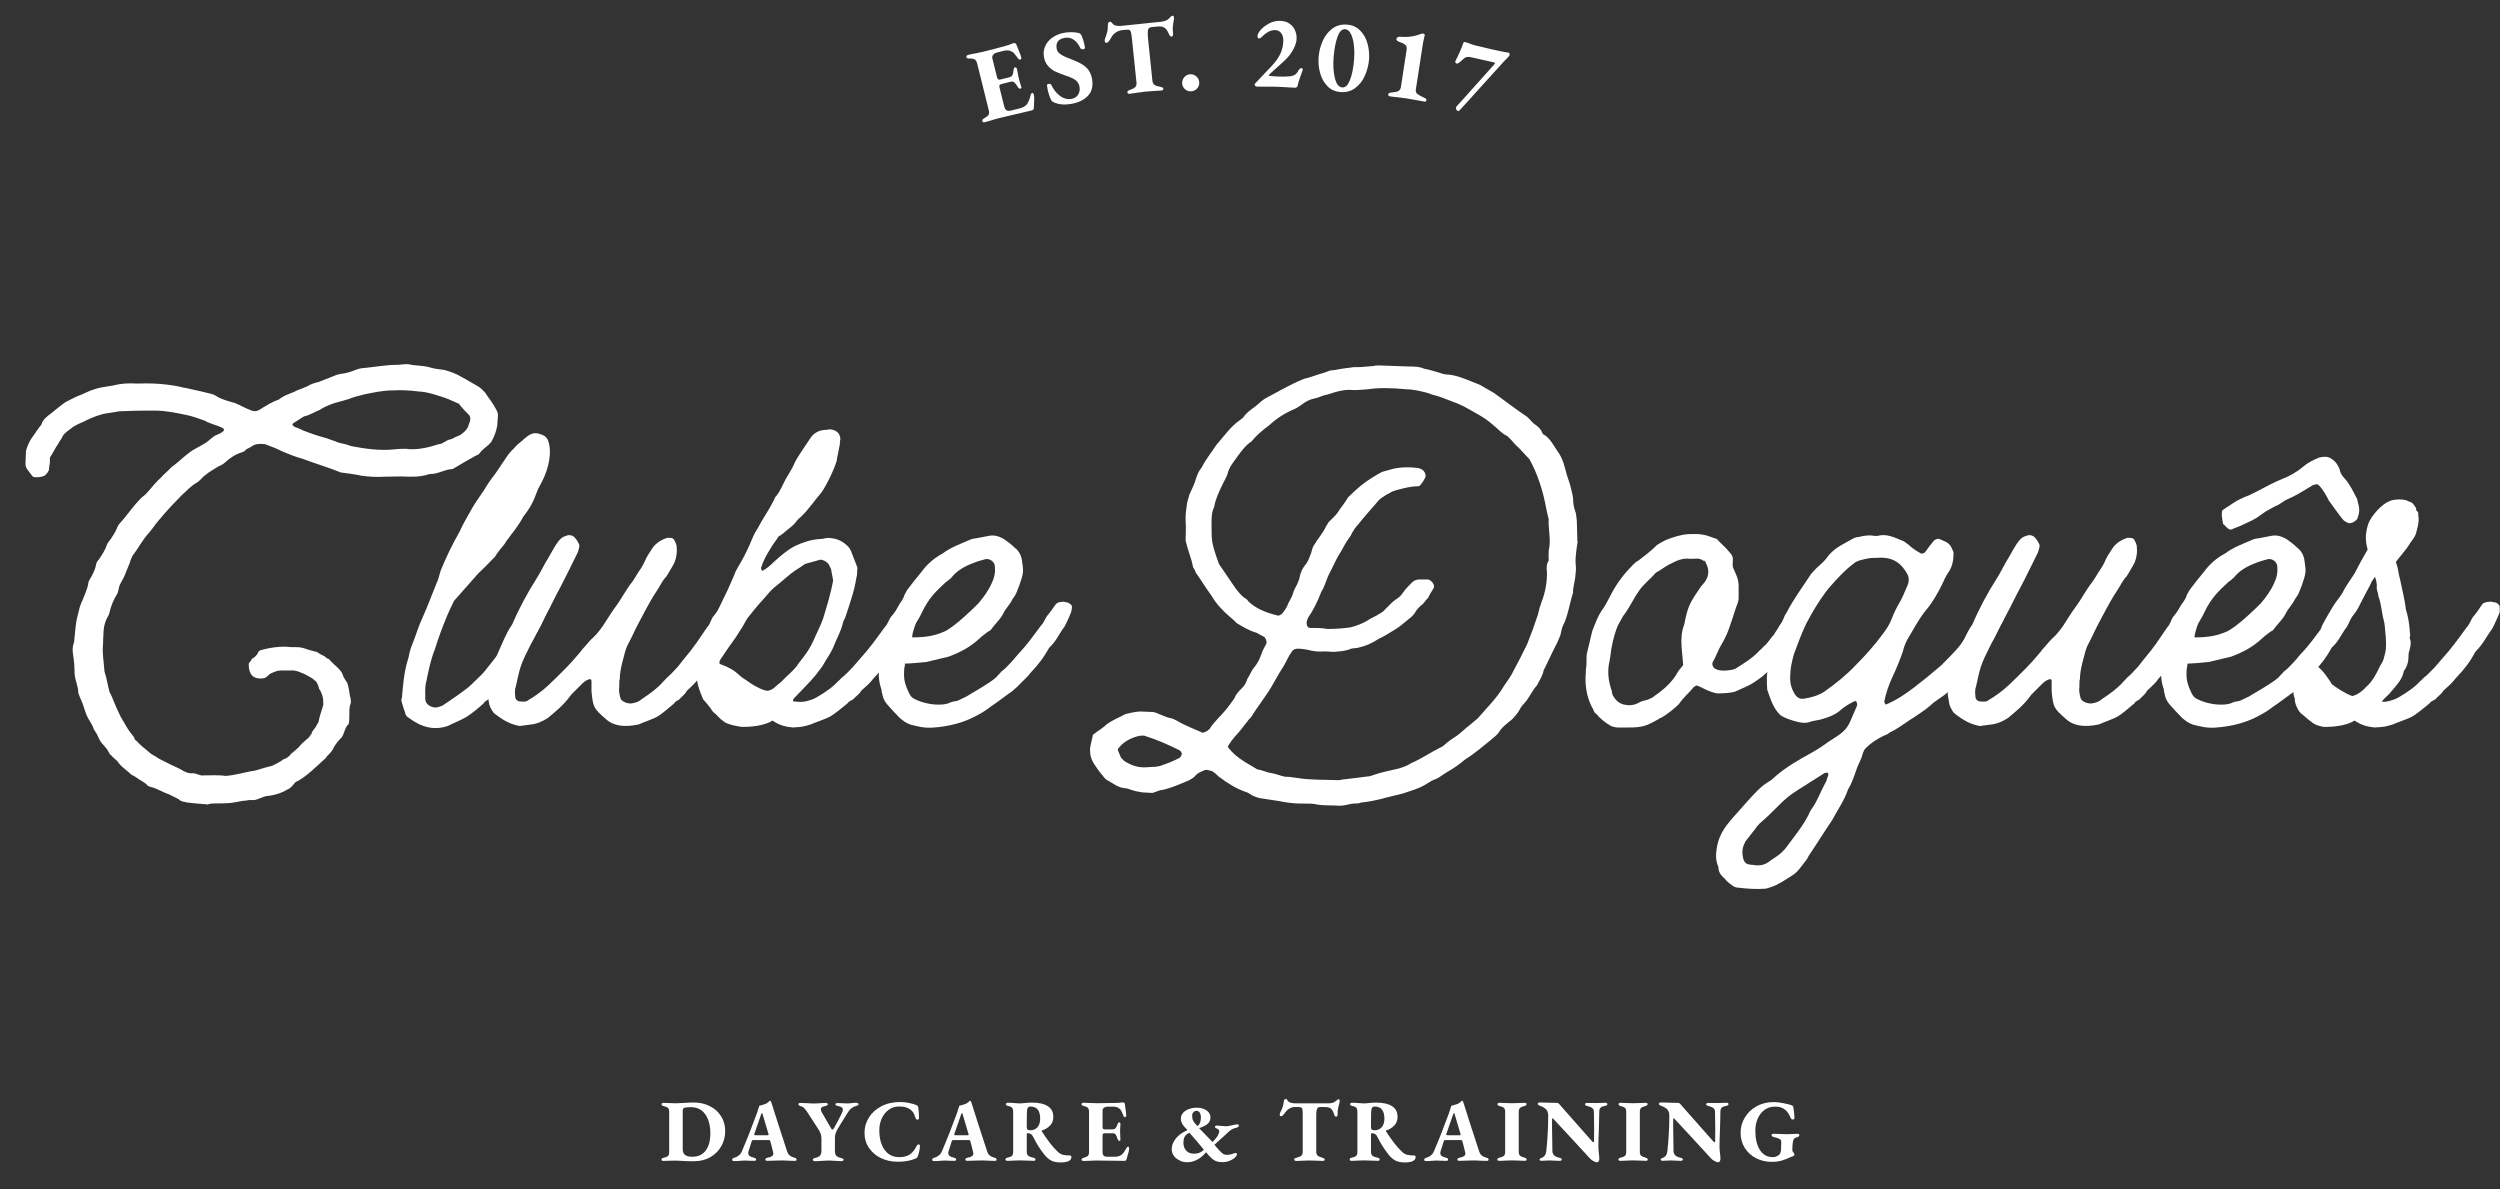 <?xml version="1.0" encoding="UTF-8"?><svg id="Layer_1" xmlns="http://www.w3.org/2000/svg" viewBox="0 0 510.2 242.69"><rect x="0" y="0" width="510.2" height="242.69" fill="#333333" stroke="none"/><defs><style>.cls-1{fill:#fff;stroke-width:0px;}</style></defs><path class="cls-1" d="m139.18,236.91c-.54-.04-.97-.05-1.28-.05l-1.19.02c-.62.02-1.07.04-1.35.04-.1,0-.18-.02-.25-.07-.07-.05-.11-.11-.11-.18,0-.2.13-.33.38-.38.47-.1.78-.22.95-.38.16-.16.24-.42.24-.79v-8.17c0-.4-.08-.67-.23-.83-.16-.16-.47-.29-.95-.4-.25-.06-.38-.19-.38-.38,0-.08.04-.15.11-.2.07-.05.16-.07.25-.07.44,0,.89.02,1.33.05.58.02.98.04,1.22.04.2,0,.76-.02,1.67-.07.82-.06,1.48-.09,2-.09,1.2,0,2.29.25,3.27.74.98.49,1.75,1.18,2.3,2.07.56.89.84,1.89.84,3.01s-.26,2.11-.77,3.05c-.52.94-1.26,1.7-2.24,2.27-.98.57-2.12.85-3.43.85-.58,0-1.37-.02-2.38-.07Zm4.85-2.12c.63-.85.94-2.02.94-3.49,0-1.07-.15-2-.46-2.81-.31-.8-.75-1.43-1.34-1.87-.59-.44-1.28-.67-2.09-.67-.66,0-1.12.04-1.37.12s-.38.27-.38.57v7.85c0,.58.16.98.49,1.22.32.24.81.36,1.46.36,1.2,0,2.12-.43,2.75-1.28Z"/><path class="cls-1" d="m149.44,236.66c0-.11.04-.19.11-.25.07-.06.18-.11.32-.14.73-.22,1.23-.62,1.49-1.21,1.08-2.51,2.12-5.15,3.13-7.92.14-.4.25-.73.32-1.01.07-.28.11-.43.13-.45.44-.11.85-.23,1.22-.36.32-.13.62-.34.88-.63.06-.04.11-.05.14-.05.07,0,.12.04.14.11.08.18.14.34.18.49.79,2.54,1.84,5.8,3.15,9.77.2.65.7,1.07,1.49,1.26.14.04.25.08.32.14.07.06.11.14.11.23,0,.08-.03.15-.1.2-.07.05-.15.07-.26.07l-1.37-.04c-.55-.04-1.07-.05-1.55-.05-.23,0-.67.01-1.31.04-.67.02-1.13.04-1.39.04-.11,0-.2-.02-.28-.06s-.12-.1-.12-.19c0-.18.14-.31.43-.38.42-.08.73-.19.92-.32.19-.13.29-.3.29-.51,0-.05-.01-.13-.04-.25l-.32-1.3-.25-.95c-.02-.1-.06-.17-.11-.21s-.12-.06-.22-.06h-3.19c-.08,0-.15.02-.2.07s-.08.13-.11.23c-.32.98-.53,1.65-.63,2-.04.12-.05.24-.05.36,0,.24.09.43.27.58.18.14.48.26.9.36.29.06.43.19.43.38,0,.17-.14.25-.41.25l-.97-.02c-.41-.02-.74-.04-.99-.04-.17,0-.36,0-.57.03-.21.02-.36.03-.46.03-.34.04-.68.05-1.04.05-.31,0-.47-.1-.47-.29Zm7.15-4.97c.18,0,.27-.04.27-.13,0-.02-.01-.08-.04-.18l-1.21-4.07c-.04-.13-.07-.2-.11-.2-.01,0-.05.07-.13.2l-1.42,4.07s-.04.1-.04.14c0,.11.11.16.32.16h2.34Z"/><path class="cls-1" d="m166.02,236.88c-.1-.05-.14-.12-.14-.21,0-.18.18-.31.54-.38.44-.08.76-.24.94-.48.19-.23.28-.55.28-.95v-2.48c0-.37-.05-.69-.14-.95-.1-.26-.23-.55-.41-.86l-2.32-3.58c-.2-.32-.41-.59-.62-.81s-.47-.37-.78-.45c-.16-.06-.27-.11-.33-.16s-.1-.13-.1-.23c0-.07.04-.13.11-.18.07-.05.16-.07.27-.07.49,0,.97.02,1.44.05.16.01.38.02.68.04s.56.02.79.02c.37,0,.74-.02,1.1-.05.12-.01.3-.02.53-.04s.44-.02.62-.02c.12,0,.23.02.33.07.1.05.15.11.15.18,0,.1-.05.17-.15.23-.1.06-.23.11-.37.14-.35.08-.59.17-.72.26-.13.09-.2.23-.2.42,0,.18.07.39.2.63l1.85,3.19c.1.22.2.32.32.32.1,0,.2-.11.32-.32.53-.91,1.06-1.92,1.58-3.02.14-.26.22-.51.22-.74,0-.22-.1-.38-.29-.5-.19-.12-.42-.19-.68-.22-.13-.02-.26-.07-.38-.14-.12-.07-.18-.16-.18-.25,0-.07.05-.13.15-.17.1-.04.22-.06.37-.06.23,0,.55.01.95.04.38.02.68.04.88.04s.38,0,.52-.02c.14-.01.27-.02.38-.04.38-.05.7-.07.94-.07.16,0,.29.02.39.07.1.05.15.12.15.22s-.04.17-.13.21c-.08.04-.23.1-.43.17-.65.17-1.17.58-1.57,1.22-.4.64-.65,1.04-.76,1.22-.46.71-.93,1.48-1.42,2.32-.17.29-.29.57-.38.84-.08.27-.13.57-.13.91v2.65c0,.43.09.75.26.95.17.2.5.36.98.48.18.05.31.1.4.14s.13.12.13.22c0,.08-.04.15-.13.21-.09.05-.2.08-.33.08-.29,0-.76-.02-1.4-.07-.18-.01-.38-.02-.59-.04-.22-.01-.44-.02-.68-.02-.23,0-.65.02-1.28.07-.62.05-1.07.07-1.35.07-.16,0-.28-.03-.38-.08Z"/><path class="cls-1" d="m179.8,236.36c-1.03-.5-1.85-1.2-2.46-2.1-.61-.9-.91-1.93-.91-3.1,0-1.1.3-2.14.9-3.1.6-.96,1.45-1.73,2.56-2.3,1.1-.58,2.38-.86,3.82-.86,1.04,0,2.14.2,3.29.61.24.11.38.28.41.52.1.72.14,1.44.14,2.16,0,.1-.03.17-.09.23-.06.05-.13.08-.22.08-.19,0-.32-.1-.4-.31-.1-.35-.2-.64-.32-.89-.12-.25-.28-.46-.49-.66-.58-.55-1.42-.83-2.54-.83-.8,0-1.51.22-2.12.67-.61.44-1.09,1.04-1.42,1.77-.34.74-.5,1.53-.5,2.38,0,1.66.35,2.99,1.06,4,.71,1.01,1.72,1.52,3.02,1.52.88,0,1.59-.18,2.14-.55.55-.37,1.02-.95,1.4-1.75.05-.1.11-.17.18-.22.07-.05.14-.08.22-.08s.13.03.19.08.08.13.08.22c0,.54-.13,1.22-.4,2.05-.05.14-.11.25-.18.33s-.17.15-.31.21c-1,.43-2.22.65-3.67.65-1.24,0-2.37-.25-3.4-.75Z"/><path class="cls-1" d="m190.26,236.66c0-.11.04-.19.11-.25.07-.06.18-.11.32-.14.73-.22,1.23-.62,1.49-1.21,1.08-2.51,2.12-5.15,3.13-7.92.14-.4.25-.73.32-1.01.07-.28.11-.43.13-.45.44-.11.85-.23,1.22-.36.32-.13.62-.34.88-.63.06-.04.11-.05.14-.05.07,0,.12.04.14.11.08.18.14.34.18.49.79,2.54,1.84,5.8,3.15,9.77.2.65.7,1.07,1.49,1.26.14.04.25.08.32.14.07.06.11.14.11.23,0,.08-.03.15-.1.2-.07.05-.15.07-.26.07l-1.37-.04c-.55-.04-1.07-.05-1.55-.05-.23,0-.67.01-1.31.04-.67.02-1.13.04-1.39.04-.11,0-.2-.02-.28-.06-.08-.04-.12-.1-.12-.19,0-.18.14-.31.43-.38.42-.08.73-.19.92-.32.19-.13.29-.3.29-.51,0-.05-.01-.13-.04-.25l-.32-1.3-.25-.95c-.02-.1-.06-.17-.11-.21s-.12-.06-.22-.06h-3.19c-.08,0-.15.02-.2.07-.05.05-.08.13-.11.23-.32.98-.53,1.65-.63,2-.04.12-.05.24-.05.36,0,.24.09.43.27.58.18.14.48.26.9.36.29.06.43.19.43.38,0,.17-.14.25-.41.25l-.97-.02c-.41-.02-.74-.04-.99-.04-.17,0-.36,0-.57.03-.21.02-.36.03-.46.03-.34.04-.68.05-1.04.05-.31,0-.47-.1-.47-.29Zm7.15-4.97c.18,0,.27-.04.27-.13,0-.02-.01-.08-.04-.18l-1.21-4.07c-.04-.13-.07-.2-.11-.2-.01,0-.05.07-.13.2l-1.42,4.07s-.04.1-.04.14c0,.11.11.16.32.16h2.34Z"/><path class="cls-1" d="m214.46,236.81c-.5-.28-.96-.69-1.37-1.23-.44-.56-.84-1.12-1.18-1.66-.34-.54-.7-1.18-1.07-1.93-.12-.26-.28-.45-.49-.56-.2-.12-.41-.18-.61-.18-.13,0-.2.12-.2.36v3.44c0,.37.1.64.3.81s.55.31,1.07.41c.13.02.23.06.3.12.07.05.1.13.1.24,0,.18-.11.27-.34.27-.46,0-.95-.02-1.48-.05-.65-.02-1.09-.04-1.31-.04s-.65.01-1.28.04c-.47.04-.92.05-1.35.05-.1,0-.18-.02-.25-.07-.07-.05-.11-.11-.11-.18,0-.2.13-.33.38-.38.47-.1.79-.22.95-.39s.25-.43.25-.8v-8.08c0-.43-.07-.74-.21-.91s-.43-.3-.87-.39c-.28-.05-.41-.17-.41-.38,0-.07.04-.14.11-.19s.17-.08.29-.08c.41,0,.86.02,1.37.07.1,0,.25,0,.45.03.2.02.41.03.61.03.23,0,.55-.02.95-.07.62-.06,1.13-.09,1.53-.09,1.42,0,2.5.24,3.25.73.75.49,1.12,1.21,1.12,2.17,0,.73-.22,1.33-.67,1.78-.44.46-.99.79-1.64,1.01-.08.04-.09.11-.02.22.6.91,1.15,1.7,1.66,2.36.5.66,1.03,1.24,1.57,1.75.35.34.72.55,1.11.64.39.09.86.13,1.41.13.18,0,.27.11.27.32,0,.37-.2.65-.58.83-.39.18-.92.27-1.58.27-.85,0-1.53-.14-2.03-.42Zm-2.71-6.78c.35-.43.53-1,.53-1.71,0-1.67-.66-2.5-1.98-2.5-.28,0-.47.11-.58.33-.11.22-.16.66-.16,1.32-.01.36-.02,1.21-.02,2.54,0,.24.06.41.17.51.11.1.28.15.51.15.66,0,1.17-.22,1.52-.65Z"/><path class="cls-1" d="m220.83,236.86c-.07-.05-.11-.12-.11-.19s.03-.14.1-.22c.07-.07.17-.13.3-.16.43-.12.73-.25.89-.4.16-.14.24-.4.24-.77v-8.19c0-.4-.08-.67-.23-.84s-.45-.29-.89-.39c-.28-.06-.41-.19-.41-.38,0-.07.04-.14.11-.19.07-.05.17-.08.29-.08.46,0,.92.02,1.39.05.62.02,1.06.04,1.31.04,1.48,0,2.77-.02,3.89-.05.37,0,.69-.02.95-.06.26-.04.41-.06.45-.06.1,0,.19.03.29.08s.15.14.16.26c.02.23.07.57.14,1.03.1.65.14,1.09.14,1.31,0,.11-.02.19-.07.25-.05.06-.1.09-.16.09-.16,0-.27-.1-.34-.29-.04-.08-.1-.23-.19-.45-.09-.22-.17-.39-.23-.52-.07-.13-.14-.24-.22-.32-.37-.37-.8-.56-1.3-.56h-1.35c-.26,0-.49.07-.68.22-.19.14-.29.34-.29.58v3.4c0,.29.15.43.45.43h1.58c.29,0,.5-.09.64-.26.14-.17.27-.45.41-.82.07-.23.19-.34.36-.34.06,0,.11.04.16.11.05.07.07.17.05.29-.05.6-.07,1.09-.07,1.46,0,.5.02.99.05,1.46l.02.14c0,.22-.07.32-.2.32-.08,0-.17-.04-.24-.13s-.13-.19-.17-.32c-.11-.38-.23-.67-.37-.85-.14-.18-.32-.27-.55-.27h-1.67c-.3,0-.45.14-.45.41v3.42c0,.35.08.6.23.75.16.15.4.22.72.22h1.55c.58,0,1.03-.13,1.37-.4.33-.26.68-.74,1.03-1.44.08-.14.2-.22.34-.22.06,0,.11.03.14.1.03.07.04.15.04.24,0,.22-.04.47-.11.77s-.18.66-.32,1.11c-.06.17-.11.32-.14.45-.02.07-.08.13-.15.17s-.16.06-.24.06c-.49,0-.97,0-1.42-.02-2.52-.04-4-.05-4.45-.05-.4,0-.81.02-1.24.05-.58.02-.99.04-1.24.04-.11,0-.2-.03-.27-.08Z"/><path class="cls-1" d="m240.81,236.84c-.49-.2-.89-.5-1.21-.9-.31-.4-.47-.87-.47-1.42,0-.72.25-1.41.76-2.08s1.2-1.21,2.09-1.63l.36-.18-.14-.16s-.17-.17-.4-.41c-.23-.23-.42-.51-.58-.82-.16-.31-.23-.63-.23-.95,0-.42.14-.8.41-1.13s.66-.6,1.16-.8,1.06-.3,1.68-.3c.54,0,1.02.09,1.44.26s.75.41.99.71c.24.3.36.63.36.99,0,.52-.16.93-.48,1.24-.32.31-.79.59-1.43.83l-.4.14.36.38c.5.5,1.18,1.2,2.02,2.09l.32.36.25-.23c.34-.32.61-.67.83-1.05s.32-.67.32-.89c0-.28-.17-.47-.52-.59-.02-.01-.07-.04-.14-.07-.07-.04-.13-.08-.16-.12-.04-.04-.05-.09-.05-.15,0-.11.04-.18.14-.21.09-.03.22-.04.39-.04.13,0,.38.02.74.07.43.05.76.07.99.07.26,0,.7-.07,1.3-.22.53-.12.88-.18,1.04-.18.07,0,.14.02.2.07.06.05.09.1.09.16,0,.11-.06.21-.17.31s-.25.16-.42.18c-.58.1-1.13.41-1.66.94-.6.58-1.21,1.13-1.82,1.66l-.92.85.32.4c.47.56.86.98,1.17,1.25.31.27.64.41.97.41.5,0,.98-.09,1.42-.27.04-.01.1-.03.18-.06.08-.03.16-.04.23-.04.1,0,.17.02.22.05.05.04.08.1.08.2,0,.18-.13.4-.4.66-.27.26-.63.48-1.09.67-.46.19-.94.28-1.46.28-.68,0-1.24-.12-1.66-.37-.42-.25-.88-.67-1.37-1.27l-.32-.38-.11.11c-.53.62-1.11,1.1-1.75,1.43-.64.33-1.3.5-1.98.5-.52,0-1.02-.1-1.51-.31Zm3.86-1.55c.32-.1.61-.28.87-.54l.13-.13-.27-.34c-.9-1.09-1.72-2.05-2.45-2.86l-.22-.25-.32.18c-.6.34-.9.94-.9,1.82,0,.7.19,1.25.58,1.66.38.41.9.61,1.55.61.37,0,.72-.05,1.03-.14Zm-.1-5.67c.17-.13.29-.34.38-.64s.13-.62.13-.96c0-.37-.08-.68-.23-.94-.16-.25-.38-.38-.68-.38-.23,0-.43.09-.61.27-.18.18-.27.41-.27.68,0,.43.07.78.2,1.04.13.26.31.51.54.75l.36.36.2-.18Z"/><path class="cls-1" d="m264.25,236.84c-.09-.05-.14-.11-.14-.18,0-.19.14-.32.43-.38.48-.11.82-.24,1.02-.41.2-.16.3-.42.3-.78v-7.43c0-.65-.02-1.07-.06-1.27-.04-.2-.12-.32-.23-.37-.14-.07-.43-.11-.85-.11h-.4c-.37,0-.73.09-1.08.27-.35.18-.62.41-.83.7-.18.26-.35.48-.51.66-.16.17-.32.26-.48.26-.17,0-.25-.11-.25-.32,0-.18.04-.33.11-.45.24-.47.41-.86.51-1.19.1-.32.17-.69.21-1.1.04-.31.19-.47.45-.47.06,0,.12.04.19.13.07.08.11.14.12.16.1.13.19.24.27.32.11.08.3.15.57.21.27.05.51.08.73.08h6.77c.28,0,.52-.03.75-.08.22-.05.39-.12.5-.19.08-.06.21-.16.38-.29.07-.07.15-.13.23-.19.08-.05.17-.08.25-.08.13,0,.2.1.2.31,0,.08-.01.21-.04.38-.06.22-.1.36-.13.43-.01.07-.06.26-.13.57s-.12.59-.12.86v.34c0,.44-.1.67-.31.67-.11,0-.2-.05-.27-.16-.07-.11-.15-.29-.23-.56-.14-.44-.35-.77-.61-.96-.26-.2-.65-.3-1.15-.3h-.94c-.23,0-.4.04-.52.14-.12.09-.21.27-.26.54-.05.27-.08.68-.08,1.23v7.25c0,.34.1.59.29.76.19.17.53.32,1.01.45.14.05.25.1.32.14s.11.12.11.22c0,.08-.04.15-.11.2s-.16.07-.27.07c-.44,0-.92-.02-1.42-.05-.65-.02-1.09-.04-1.31-.04-.24,0-.67.01-1.3.04-.49.04-.96.05-1.4.05-.1,0-.19-.02-.28-.07Z"/><path class="cls-1" d="m284.71,236.81c-.5-.28-.96-.69-1.37-1.23-.44-.56-.84-1.12-1.18-1.66s-.7-1.18-1.07-1.93c-.12-.26-.28-.45-.49-.56-.21-.12-.41-.18-.61-.18-.13,0-.2.12-.2.36v3.44c0,.37.1.64.3.81.2.17.55.31,1.07.41.13.02.23.06.3.12.07.05.1.13.1.24,0,.18-.11.27-.34.27-.46,0-.95-.02-1.48-.05-.65-.02-1.09-.04-1.31-.04s-.65.01-1.28.04c-.47.04-.92.05-1.35.05-.1,0-.18-.02-.25-.07s-.11-.11-.11-.18c0-.2.13-.33.38-.38.47-.1.79-.22.95-.39.17-.16.25-.43.25-.8v-8.08c0-.43-.07-.74-.21-.91-.14-.17-.43-.3-.87-.39-.28-.05-.41-.17-.41-.38,0-.07.04-.14.11-.19.07-.05.17-.08.29-.08.41,0,.86.02,1.37.07.1,0,.25,0,.45.03.2.02.41.03.61.03.23,0,.55-.02.95-.07.62-.06,1.13-.09,1.53-.09,1.42,0,2.5.24,3.25.73.75.49,1.12,1.21,1.12,2.17,0,.73-.22,1.33-.67,1.78-.44.46-.99.79-1.64,1.01-.08.04-.09.11-.02.22.6.91,1.15,1.7,1.66,2.36.5.66,1.03,1.24,1.57,1.75.35.34.72.55,1.11.64.39.09.86.13,1.41.13.18,0,.27.11.27.32,0,.37-.2.65-.58.83-.39.18-.92.27-1.58.27-.85,0-1.53-.14-2.03-.42Zm-2.71-6.78c.35-.43.53-1,.53-1.71,0-1.67-.66-2.5-1.98-2.5-.28,0-.47.11-.58.33-.11.22-.16.66-.16,1.32-.01.36-.02,1.21-.02,2.54,0,.24.06.41.17.51.11.1.29.15.51.15.66,0,1.17-.22,1.52-.65Z"/><path class="cls-1" d="m290.67,236.66c0-.11.04-.19.11-.25.07-.06.18-.11.32-.14.73-.22,1.23-.62,1.49-1.21,1.08-2.51,2.12-5.15,3.13-7.92.14-.4.25-.73.32-1.01.07-.28.11-.43.13-.45.44-.11.85-.23,1.22-.36.32-.13.62-.34.88-.63.06-.04.11-.05.14-.05.07,0,.12.04.14.11.08.18.14.34.18.49.79,2.54,1.84,5.8,3.15,9.77.2.65.7,1.07,1.49,1.26.14.04.25.08.32.14.07.06.11.14.11.23,0,.08-.03.15-.1.2-.07.05-.15.07-.26.07l-1.37-.04c-.55-.04-1.07-.05-1.55-.05-.23,0-.67.01-1.31.04-.67.02-1.13.04-1.39.04-.11,0-.2-.02-.28-.06-.08-.04-.12-.1-.12-.19,0-.18.14-.31.43-.38.42-.08.73-.19.92-.32.19-.13.29-.3.29-.51,0-.05-.01-.13-.04-.25l-.32-1.3-.25-.95c-.02-.1-.06-.17-.11-.21s-.12-.06-.22-.06h-3.19c-.08,0-.15.02-.2.07-.05.05-.08.13-.11.23-.32.98-.53,1.65-.63,2-.04.12-.05.24-.05.36,0,.24.09.43.27.58.18.14.48.26.9.36.29.06.43.19.43.38,0,.17-.14.25-.41.25l-.97-.02c-.41-.02-.74-.04-.99-.04-.17,0-.36,0-.57.03-.21.02-.36.03-.46.03-.34.04-.68.05-1.04.05-.31,0-.47-.1-.47-.29Zm7.15-4.97c.18,0,.27-.04.27-.13,0-.02-.01-.08-.04-.18l-1.21-4.07c-.04-.13-.07-.2-.11-.2-.01,0-.05.07-.13.2l-1.42,4.07s-.04.1-.04.14c0,.11.11.16.32.16h2.34Z"/><path class="cls-1" d="m305.68,236.84c-.07-.05-.11-.11-.11-.18,0-.2.13-.33.38-.38.47-.11.79-.24.96-.39s.26-.41.26-.78v-8.17c0-.4-.08-.67-.23-.83s-.47-.29-.95-.4c-.25-.06-.38-.19-.38-.38,0-.08.04-.15.11-.2s.16-.07.25-.07c.43,0,.88.02,1.35.05.6.02,1.01.04,1.24.04.2,0,.62-.01,1.24-.04.65-.02,1.11-.04,1.39-.04.23,0,.34.08.34.25,0,.11-.03.19-.09.24-.06.05-.16.1-.31.14-.48.13-.8.28-.95.44s-.23.43-.23.8v8.14c0,.35.08.6.25.76.17.16.49.3.97.43.13.04.23.08.29.13.06.05.09.13.09.23,0,.18-.11.27-.32.27-.43,0-.89-.02-1.39-.05-.62-.02-1.05-.04-1.28-.04-.24,0-.66.01-1.26.04-.47.04-.92.05-1.37.05-.1,0-.18-.02-.25-.07Z"/><path class="cls-1" d="m325.06,236.88c-.35-.21-.69-.53-1.03-.95-1.1-1.18-2.26-2.43-3.46-3.76l-3.47-3.74c-.12-.14-.2-.22-.23-.22-.08,0-.13.12-.13.36-.01.43,0,1.02,0,1.76.02.74.03,1.28.03,1.62.02,1.37.04,2.33.04,2.9,0,.38.12.69.35.92.23.23.59.4,1.07.5.34.07.5.19.5.36,0,.08-.04.15-.13.2s-.2.07-.31.07c-.37,0-.76-.01-1.17-.04-.34-.02-.61-.04-.83-.04-.36,0-.71.01-1.04.04-.34.02-.55.04-.63.04-.1,0-.19-.02-.29-.07-.1-.05-.14-.11-.14-.18,0-.08.04-.15.12-.21.08-.05.2-.11.35-.17.55-.2.86-.7.92-1.48.1-.89.18-1.96.26-3.23.08-1.27.12-2.55.12-3.86,0-.56-.14-.99-.41-1.28-.28-.29-.68-.53-1.22-.74-.34-.1-.5-.23-.5-.4,0-.19.16-.29.47-.29.22,0,.68.01,1.4.04,1.3.04,1.99.05,2.09.05.14,0,.27.07.38.2.47.53,1.4,1.58,2.79,3.17,1.18,1.34,2.48,2.82,3.92,4.43.12.16.22.23.29.23.1,0,.14-.09.14-.27l.02-2.52c0-1.31-.02-2.47-.05-3.47-.01-.31-.13-.55-.34-.72-.22-.17-.55-.31-.99-.41-.32-.07-.49-.2-.49-.38,0-.07.04-.13.13-.18.09-.05.2-.07.32-.07l1.75.02.83-.02c.38-.02.75-.04,1.1-.04.13,0,.24.02.32.07s.13.11.13.2c0,.18-.16.3-.47.36-.43.08-.74.2-.91.36s-.27.41-.28.76c0,.54-.01,1.21-.04,2.03-.02.81-.04,1.39-.05,1.74-.06,1.4-.09,2.55-.09,3.44,0,.46.05,1.03.14,1.73l.05.65c0,.54-.17.81-.5.81-.19,0-.46-.11-.81-.31Z"/><path class="cls-1" d="m330.39,236.84c-.07-.05-.11-.11-.11-.18,0-.2.13-.33.38-.38.47-.11.79-.24.96-.39s.26-.41.26-.78v-8.17c0-.4-.08-.67-.23-.83-.16-.16-.47-.29-.95-.4-.25-.06-.38-.19-.38-.38,0-.08.04-.15.11-.2.07-.05.16-.07.25-.07.43,0,.88.02,1.35.05.6.02,1.01.04,1.24.04.2,0,.62-.01,1.24-.04.65-.02,1.11-.04,1.39-.04.23,0,.34.08.34.25,0,.11-.03.19-.09.24-.06.05-.16.1-.31.14-.48.13-.8.28-.95.44-.16.16-.23.43-.23.8v8.14c0,.35.08.6.25.76s.49.3.97.43c.13.04.23.08.29.13.06.05.09.13.09.23,0,.18-.11.27-.32.27-.43,0-.89-.02-1.39-.05-.62-.02-1.05-.04-1.28-.04-.24,0-.66.01-1.26.04-.47.04-.92.05-1.37.05-.1,0-.18-.02-.25-.07Z"/><path class="cls-1" d="m349.78,236.88c-.35-.21-.69-.53-1.03-.95-1.1-1.18-2.26-2.43-3.46-3.76l-3.47-3.74c-.12-.14-.2-.22-.23-.22-.08,0-.13.12-.13.36-.01.43,0,1.02,0,1.76.02.74.03,1.28.03,1.62.02,1.37.04,2.33.04,2.9,0,.38.12.69.35.92.23.23.59.4,1.07.5.34.07.5.19.5.36,0,.08-.04.15-.13.2s-.2.07-.31.07c-.37,0-.76-.01-1.17-.04-.34-.02-.61-.04-.83-.04-.36,0-.71.01-1.04.04-.34.02-.55.04-.63.04-.1,0-.19-.02-.29-.07-.1-.05-.14-.11-.14-.18,0-.08.04-.15.12-.21.08-.05.2-.11.35-.17.55-.2.86-.7.92-1.48.1-.89.18-1.96.26-3.23.08-1.27.12-2.55.12-3.86,0-.56-.14-.99-.41-1.28-.28-.29-.68-.53-1.22-.74-.34-.1-.5-.23-.5-.4,0-.19.16-.29.47-.29.22,0,.68.01,1.4.04,1.3.04,1.99.05,2.09.05.14,0,.27.07.38.2.47.53,1.4,1.58,2.79,3.17,1.18,1.34,2.48,2.82,3.92,4.43.12.16.22.23.29.23.1,0,.14-.09.14-.27l.02-2.52c0-1.31-.02-2.47-.05-3.47-.01-.31-.13-.55-.34-.72-.22-.17-.55-.31-.99-.41-.32-.07-.49-.2-.49-.38,0-.07.04-.13.13-.18.09-.05.2-.07.32-.07l1.75.02.83-.02c.38-.02.75-.04,1.1-.04.13,0,.24.02.32.07s.13.11.13.2c0,.18-.16.3-.47.36-.43.08-.74.2-.91.36s-.27.41-.28.76c0,.54-.01,1.21-.04,2.03-.02.81-.04,1.39-.05,1.74-.06,1.4-.09,2.55-.09,3.44,0,.46.05,1.03.14,1.73l.05.65c0,.54-.17.81-.5.81-.19,0-.46-.11-.81-.31Z"/><path class="cls-1" d="m358.36,236.36c-.96-.5-1.72-1.2-2.29-2.1-.56-.9-.85-1.92-.85-3.06s.28-2.15.85-3.11,1.36-1.73,2.39-2.31c1.03-.58,2.21-.87,3.55-.87.48,0,1.1.07,1.87.21.77.14,1.35.29,1.75.44.2.07.32.22.36.43.14.95.22,1.66.22,2.12,0,.12-.03.21-.08.27-.05.06-.13.09-.22.09-.13,0-.23-.03-.31-.1-.07-.07-.13-.16-.18-.28-.26-.6-.55-1.06-.86-1.39-.26-.26-.57-.47-.93-.63-.35-.16-.81-.23-1.36-.23-.84,0-1.56.22-2.17.67-.61.45-1.07,1.05-1.39,1.79-.32.74-.48,1.55-.48,2.43,0,1.67.31,2.99.93,3.96s1.5,1.46,2.66,1.46c.26,0,.49-.04.67-.13.19-.08.38-.19.57-.32.12-.1.22-.25.3-.47s.12-.45.12-.7c.02-.41.04-.9.04-1.48,0-.31-.13-.52-.4-.63-.23-.13-.61-.26-1.15-.38-.11-.02-.21-.07-.3-.14s-.13-.16-.13-.25c0-.07.04-.13.13-.19.08-.05.17-.08.25-.08.44,0,.92.02,1.42.05.65.02,1.09.04,1.33.04s.6-.01,1.08-.04c.53-.02.91-.04,1.15-.04.08,0,.16.02.22.07.06.05.09.11.09.2,0,.19-.12.32-.36.38-.32.08-.55.19-.67.31s-.21.32-.26.57c-.08.41-.13.86-.13,1.35v.58c0,.08.08.2.23.36.12.14.18.27.18.38,0,.1-.03.18-.08.25s-.14.11-.26.13c-.08.01-.25.08-.5.2-.53.26-1.1.49-1.71.67-.61.18-1.31.27-2.11.27-1.15,0-2.21-.25-3.17-.75Z"/><path class="cls-1" d="m37.81,163.66c-.43,0-1.09-.22-1.3-.54l-1.96-.98c-1.3-.43-2.39-1.19-3.69-1.52-.11,0-.43-.11-.65-.22-.43-.54-1.2-.98-1.74-1.3-.65-.43-1.09-.76-1.63-.98-.98-.98-2.17-1.63-2.93-2.83l-.98-.87c0-.11-.22-.22-.43-.43-.11-.11-.22-.33-.33-.54-.54-1.09-1.63-1.74-2.06-2.93-.22-.54-.65-1.2-.98-1.74-.33-1.09-.98-1.74-1.41-2.72-.33-.76-.54-1.63-.87-2.5l-.65-1.52c0-.22-.22-.43-.22-.65,0-1.3-.65-2.5-.76-3.91,0-1.41-.11-2.72-.33-4.02-.11-.87-.11-1.52.22-2.39l.33-3.26c.11-.98.33-1.96.54-2.72.22-.98.43-1.74.87-2.61.43-1.2,1.09-2.39,1.2-3.69.11-.22.22-.54.33-.65.65-1.09,1.09-1.96,1.3-3.26.11-.22.33-.54.54-.76.65-.98,1.3-1.96,1.63-3.04.22-.43.43-.65.76-1.09.43-.65.87-1.3,1.19-2.06.11-.22.22-.54.43-.87,1.2-1.3,2.28-2.83,3.48-4.24.54-.54.98-1.2,1.63-1.63.33-.22.65-.65.98-.98.76-.87,1.52-1.85,2.5-2.72.65-.76,1.52-1.41,2.17-2.17,1.3-.87,2.39-2.06,3.91-3.15.43-.33,1.3-.76,2.06-1.2.22-.11.43-.22.54-.33.76-.33,1.3-.98,2.06-1.52.54-.43,1.41-.54,1.96-1.09.22-.11.22-.33.11-.54-.11-.11-.22-.22-.33-.22-1.09-.54-2.39-.76-3.48-1.41-1.3-.43-2.61-.98-3.91-1.2-2.06-.43-4.13-.87-6.41-.87-1.96,0-3.91,0-5.98.11-.54,0-1.19,0-1.63.11l-2.72.44c-1.19.33-2.17.65-3.26,1.19-1.2.65-2.5.98-3.48,1.85-.76.54-1.52,1.09-1.85,1.96-.22.33-.54.76-.76,1.2-.54.76-.98,1.74-1.63,2.72,0,.76,0,1.2-.11,1.63,0,.22-.11.65-.11.98-.33.65-.76,1.2-1.52,1.3-.33.11-.76.11-1.3.11-.22,0-.43-.11-.54-.22l-.98-1.3c-.33-.43-.43-.76-.43-1.3,0-.98.11-1.85.11-2.61.33-1.09.65-1.85,1.2-2.61.65-.87,1.19-1.85,1.96-2.72.22-.98,1.09-1.63,1.96-2.28.98-.76,1.96-1.63,2.93-2.28.87-.43,1.63-.87,2.39-1.2,1.3-.43,2.28-1.09,3.48-1.41,1.09-.43,2.5-.54,3.69-.76,1.63-.43,3.26-.54,5-.43h.65c2.72-.11,5.54.11,8.15.65.65.22,1.3.22,1.96.43,1.52.33,3.04.65,4.67,1.09.33.11.54.22.87.43,1.2.76,2.5.98,3.8,1.41,1.09.44,2.17,1.09,3.37,1.52.65.22,1.09.11,1.63-.22,1.41-.87,2.61-1.63,3.91-2.06,1.19-.98,2.5-1.2,3.69-1.85.65-.22,1.41-.54,2.17-.87.65-.43,1.41-.65,2.28-.87l2.5-.98c.54-.22,1.2-.54,1.96-.65,1.19-.11,2.39-.54,3.48-.98.43-.11.87-.22,1.3-.22,2.28-.22,4.45-.65,6.74-.65.76,0,1.63-.22,2.39-.11,1.41.33,2.93.22,4.35.65.98.33,1.96.33,3.04.54,1.09.33,2.39.76,3.37,1.41,1.09.54,2.06,1.2,3.26,1.85.65.33,1.09.87,1.52,1.3.76,1.19,1.63,2.17,2.28,3.48.33.54.43.98.33,1.63,0,.54-.11,1.09-.11,1.63-.22,1.3-.65,2.39-1.3,3.48-.22.11-.33.33-.43.43-.76.65-1.41,1.09-1.96,1.85-.11.22-.33.22-.54.33-.11.11-.33.11-.43.22-1.3.76-2.72,1.52-4.13,2.39-.11.11-.33.22-.65.22-1.41.11-2.61.98-4.24.98-.22,0-.54.11-.87.22-1.3.33-2.28.33-3.48.33-1.74-.11-3.37,0-5,0-1.63.11-3.26,0-4.78-.22-1.41-.33-2.72-.43-4.13-.65-2.39-.98-5-1.74-7.61-2.72-1.52-.43-2.93-.98-4.45-1.63-.98-.54-2.28-.98-3.37-1.41-.87-.11-1.74-.11-2.39.22-.43.33-.98.54-1.52.87-.11.22-.43.43-.76.54-1.41.43-2.39,1.09-3.48,2.06-.43.43-.98.65-1.41.87-1.3.76-2.61,1.52-3.58,2.61-.22.22-.43.43-.76.65-1.2.65-2.06,1.63-3.15,2.61-2.83,2.93-2.93,3.04-5.21,5.76-.43.65-.98,1.3-1.41,1.85-1.41,1.52-2.17,3.15-3.37,4.67-.11.33-.33.65-.43.98-.22.87-.76,1.85-1.09,2.83-.33.87-.87,1.63-1.19,2.39-.11.33-.11.65-.22.98-.11.22-.11.54-.22.65-.76,1.2-1.3,2.5-1.63,4.02-.11.33-.22.54-.43.87-.65,1.3-.76,2.5-.76,3.69-.11.65,0,1.3-.11,2.06-.11,1.74.22,3.48.33,5.21.54,1.63.65,2.93,1.09,4.35l.22.33c.65,1.63,1.3,3.15,2.06,4.67l1.41,2.39c.43.65.87,1.19,1.3,1.74,0,.33.22.54.54.76.65.76,1.41,1.3,2.17,1.96.43.43,1.09.87,1.74,1.19.22.22.65.44,1.09.65,1.2.65,2.39,1.2,3.8,1.85.87.54,1.63.98,2.72.87.22,0,.54.11.87.22.43.11.76.33,1.2.22.98,0,3.48-.11,4.45.11,1.96-.11,4.35-.87,6.08-1.09.98-.33,3.37-.98,3.48-.98.76-.43,1.63-.76,2.28-1.3.65-.22,1.3-.65,1.52-1.09.65-.54,1.2-.98,1.63-1.41.43-.54.98-1.09,1.52-1.52.43-.33.76-.65.87-.98.22-.11.22-.22.22-.33.22-.54.43-.76.87-1.3.11-.33.43-.76.54-.98.22-1.19.65-2.39.98-3.48v-.76c0-.87-.33-1.85-.87-2.61,0-.43-.33-.87-.54-1.41-.22-.11-.87-.76-.98-.76-.65-.33-1.41-.87-2.17-1.09-.43-.22-.87-.33-1.41-.43h-2.61c-.43,0-.98.11-1.2.22-.54.22-1.09.33-1.52.87-.22.11-.33.33-.65.44-.87.22-1.96.11-2.5-.44-.43-.43-.76-1.09-.76-2.39,0-.22.22-.43.33-.54.22-.22.22-.43.33-.54.54-.33,1.09-.76,1.3-1.41.22-.33.43-.33.76-.43,1.52-.43,3.15-.65,4.78-.65.76.11,1.41.11,2.39.11.54,0,1.09.11,1.74.33.54.22,1.41.43,2.28.65.11.11.43.22.65.43.54.22,1.09.54,1.41.87.33.11.43.11.54.33.87.98,2.06,1.74,2.61,2.83.11.54.43.98.76,1.52.22.22.22.43.33.65.22.76.33,1.63.43,2.28.22.76.33,1.41,0,2.06-.11.65-.11,1.09-.11,1.74,0,.76,0,1.3-.11,1.85,0,.11,0,.22-.22.33-.65.76-.65,1.63-1.2,2.5-.65.65-1.2,1.3-1.63,2.06-.22.65-.87,1.3-1.52,1.96q0,.11-.11.22c-1.85,1.63-3.59,3.48-5.65,4.67-.43.11-.65.33-.87.65-.33.33-.54.65-.87.87-.11.11-.33.22-.43.22-1.2.76-2.39,1.09-3.69,1.3-.87,0-1.41.33-2.28.65-.33.11-.87.33-1.2.22-.43,0-.98,0-1.2.11-.76,0-1.52.22-2.17.33-.65.11-1.3.22-2.17.22-.87.11-2.61-.11-3.48.22-.11.11-.22,0-.33,0-1.41-.11-2.93-.22-4.35-.43Zm45.3-72.03c2.17.22,4.45-.33,6.41-.98.87,0,1.52-.87,2.39-.98.33-.11.65-.22.98-.44.33-.11.65-.33.98-.43.22-.11.33-.22.43-.33.54-.33.87-.76,1.19-1.3.11-.43.33-.87.43-1.2.11-.43.11-.98-.22-1.3-.65-.65-1.3-1.3-2.06-2.28-1.09-.43-1.85-.87-2.82-1.2-1.74-.54-3.37-1.2-5.43-1.3-1.74-.22-3.48-.33-5.21-.22-2.06,0-4.02.44-6.08.87-.65.22-1.41.33-1.96.54-1.3.54-2.5.76-3.91,1.19-.98.33-2.06.76-3.04,1.41-1.09.43-2.06,1.09-3.15,1.3-.76.43-1.3.87-2.06,1.3-.11,0-.22.22-.33.43.22.22.33.33.54.43.54.22.98.33,1.52.65,1.63.65,3.26,1.2,4.89,1.63l1.85.65c.87.44,1.74.44,2.61.76.22.11.43.11.65.22,2.82.54,5.87.98,8.8.65.87-.11,1.74-.11,2.61-.11Z"/><path class="cls-1" d="m85.17,147.58c-.76-.33-1.41-.87-2.06-1.3-.22-.22-.43-.54-.43-.87-.33-.76-.54-1.63-.76-2.39,0-.22,0-.43.11-.65.22-2.61.43-5.21,1.2-7.71.22-.54.22-1.09.43-1.74.11-.43.22-.87.43-1.3.76-1.85,1.3-3.8,2.17-5.65,1.09-2.39,2.06-5.11,3.15-7.71l.54-1.85c1.3-3.15,2.17-4.89,3.91-8.04.65-1.52,1.74-3.26,2.5-4.67.87-1.52,1.96-2.93,2.5-3.8.65-1.09,1.3-2.06,2.17-3.15l2.72-4.02c.43-.54.76-.87,1.2-1.3.43-.54.98-.98,1.52-1.41,1.52-1.41,2.39-1.96,3.8-1.41.87.22,1.41.76,1.63,1.41.33.98.65,2.93-.33,5.98-.43,1.2-.76,1.96-1.41,3.15-.87,1.41-.87,3.15-3.37,6.3-1.3,2.39-2.5,3.58-3.04,4.45-.33.33-.54.76-.76,1.09-.65.87-1.41,1.63-1.96,2.61-1.09,1.09-1.96,2.06-3.48,3.48-1.96,2.17-3.69,4.24-4.89,5.54-.33.65-1.41,2.93-1.63,3.59-.87,2.06-1.63,4.24-2.28,6.3-.87,2.17-1.3,4.35-1.74,6.52-.33,1.2-.22,2.39-.22,3.58,0,1.3,1.52,1.96,2.5,1.74.22-.11.76-.22.98-.33,1.63-1.09,4.89-3.26,6.08-4.45.33-.43.87-.76,1.2-1.19.76-.65,1.41-1.41,1.96-2.17.33-.33,1.09-1.41,1.3-1.63,1.96-2.39,2.93-4.13,4.46-6.52.65-.76.98-1.74,1.63-2.39.65-.76,1.09-1.63,1.52-2.28.43-.43.98-.54,1.3-.54.11,0,.54-.11.65,0,.22.11.65,0,.98.33.33.33.54.54.33,1.63-.11.33-1.3,2.93-1.63,3.48-1.2,1.96-1.52,3.15-3.04,4.78-.98,2.06-1.85,3.48-3.48,5.54-.65.76-1.52,1.63-2.28,2.39-.54.76-1.3,1.3-1.63,1.74-.43.33-.87.54-.87.76-1.2,1.09-2.28,1.96-3.26,2.61-.87.65-3.37,1.63-4.13,2.06-2.28.76-4.24.43-6.19-.54Z"/><path class="cls-1" d="m100.81,145.52c-.22-.22-.43-.54-.76-1.2-.11-.33-.22-.54-.22-.65l-.33-1.96c.22-1.41.33-2.61.54-3.91.22-1.19.65-2.28,1.63-4.67.87-1.85,1.52-3.69,2.61-5.32l.22-.33c1.3-3.04,3.15-6.52,4.89-9.23.76-1.2,1.3-2.28,1.96-3.48.76-1.2,1.41-2.5,2.17-3.69.43-.65.65-.87.87-1.09.33-.33.76-.54,1.19-.65.65-.33,1.52,0,1.85.54.22.22.43.54.76,1.2,0,.22.11.43,0,.65-.11.43-.22.98-.43,1.3-1.19,2.39-2.17,4.46-3.37,6.74-.98,1.74-2.06,4.13-3.04,5.87-1.09,1.96-1.96,3.91-3.04,5.87-.98,1.96-1.63,3.26-2.06,4.56s-.65,2.72-.98,4.02c-.22.54-.22,1.19-.11,2.17,0,.44.43.87.87.87.87.11,1.41.11,1.74-.22,1.3-.76,2.72-1.74,4.24-3.15,3.04-2.93,4.45-4.35,5.98-6.19.33-.33.54-.65.87-1.09.65-.65,1.2-1.41,1.85-2.06.76-.65,1.41-1.41,2.28-2.61.87-1.3,1.63-2.61,2.5-3.8,1.41-1.85,2.17-3.58,3.58-5.32.54-.76.98-1.63,1.52-2.39.33-.43.76-1.2,1.09-1.96.22-.54.54-1.09,1.41-2.39.54-.87,1.52-1.63,2.72-2.06.33-.22.76-.11,1.09-.11s.65.22.76.54c.33.65.43.98.43,1.3.11.98,0,2.06-.43,3.15-.54,1.09-1.09,1.85-1.63,2.83-.87.87-1.3,1.96-1.96,2.93-.87,1.3-1.52,2.39-3.69,6.52-.76,1.41-1.41,2.93-2.17,4.35-.33.54-.43,1.09-.65,1.63-.22.76-.33,1.41-.54,2.06-.33,1.3-.54,2.5-.54,3.48-.11.33-.11.65-.11,1.74-.11.54,0,1.2.22,2.06.11.65,1.09,1.2,2.17,1.2.98-.11,1.74-.44,2.17-.87,1.96-1.3,2.93-2.06,4.02-3.15.33-.43.76-.76,1.09-1.19.65-.54,1.2-1.09,2.17-2.17.33-.33,1.09-1.41,1.3-1.63,2.06-2.39,3.15-4.13,4.78-6.52.76-.76.76-1.74,1.41-2.39.65-.76,1.09-1.63,1.52-2.28.22-.33.76-.54,1.3-.54.11,0,.65-.11.76,0,.22.11.65,0,1.09.33.43.33.54.54.54,1.63,0,.22-.87,2.39-1.41,3.48-1.3,1.96-1.63,3.15-3.15,4.78-.87,1.85-1.85,3.26-3.91,5.54-.33.54-.87,1.09-2.28,2.39-.33.76-1.2,1.3-1.52,1.74-.54.33-.98.54-.98.76-1.3,1.09-2.28,1.96-3.26,2.61-.98.65-3.15,1.3-4.02,1.74-2.93.65-5.21.33-6.74-1.09-2.5-2.17-2.61-2.39-2.93-5.65v-2.06c0-.33-.11-.43-.33-.43-.33,0-1.09.43-1.52.87l-2.28,2.28c-1.63,2.28-3.26,3.48-4.78,4.78-1.2.76-2.28,1.2-3.26,1.3l-2.5.33c-1.74-.33-3.15-.98-5.21-2.61Z"/><path class="cls-1" d="m187.29,124.77c0,.33-1.2,2.93-1.52,3.48-1.41,1.96-1.85,3.15-3.48,4.78-1.09,2.06-2.17,3.48-4.13,5.54-.54.76-1.52,1.63-2.39,2.39-.43.76-1.3,1.3-1.63,1.74-.54.33-1.09.54-1.09.76-1.3,1.09-2.39,1.96-3.37,2.61-.98.65-3.26,1.3-4.13,1.74-1.74.54-1.85.54-3.8.65-2.72-.22-3.8-1.3-4.13-1.41-.87.65-3.04,1.3-5.98,1.3-.76,0-3.37-.54-3.91-1.09-1.09-.76-1.09-1.09-2.06-1.85l-.22-.22c-.54-.87-1.3-1.74-1.96-2.5-.65-1.52-1.85-4.35-.98-5.98.43-.43.33-.43.87-.98.65-.54.87-.54.54-.76-.22-.11-.43-.22-.54-.33-.54-.43-.54-.65-.65-1.3,0-.22,0-.43-.11-.65,0-.43,0-.98.33-1.3.87-.87,1.52-1.85,1.74-3.04,1.3-2.61,2.5-5.32,3.8-7.93l1.3-2.93c.22-.65.54-1.3.87-1.85.87-1.41,1.63-2.93,2.28-4.35.54-1.2.87-2.28,1.63-3.37,1.2-2.28,2.28-3.69,3.26-5.65.22-.33.22-.65.43-.87.98-1.09,1.41-2.39,2.06-3.58.65-1.09,1.41-2.28,1.96-3.58.33-.76,2.72-4.24,3.15-4.89.76-1.09,1.85-1.63,3.26-1.63.22,0,.43-.11.65-.11,1.2.11,2.06.65,2.17,1.96-.11.43-.11.76-.11,1.09-.22.98-.33,1.85-.54,2.72-.11.22,0,.43-.11.65-.43,1.63-2.17,5.21-3.15,6.52-1.41,1.63-2.61,3.48-4.13,4.89-.54.43-.98.98-1.41,1.52-.76.76-1.63,1.3-2.17,1.85-.33.22-.54.43-.98.65-.54.87-1.2,1.63-1.74,2.61-.76,1.2-1.41,2.39-1.85,3.8,0,.22.11.43.22.65.87-.43,1.63-1.09,2.28-1.74,1.3-1.2,2.93-2.61,4.46-3.37,1.63-.76,3.26-1.3,5.11-1.41.43,0,.87-.11,1.41-.22,1.41,0,2.72.33,3.91,1.41.43.33.76.76.98,1.3l1.3,3.37c-.11.65,0,1.41-.22,2.06-.22,1.41-.54,2.72-1.09,4.46-.43,1.3-.76,2.5-1.2,3.69-.22.33-.33.65-.43.98-.43,1.85-1.41,3.48-2.06,5.21-.54,1.19-1.3,2.17-1.96,3.37-.43.76-.98,1.3-1.41,1.96-1.41,1.74-3.04,3.26-4.56,4.89-.22.22-.22.43-.22.65.33,0,.76.11,1.52.11s1.3-.11,2.5-.54c.87-.33,3.48-1.96,4.67-3.15.33-.43.87-.76,1.19-1.19.87-.65,1.52-1.41,2.28-2.17.33-.33,1.19-1.41,1.41-1.63,2.17-2.39,3.37-4.13,5.11-6.52.76-.76.87-1.74,1.52-2.39.65-.76,1.2-1.63,1.63-2.28.33-.43.98-.54,1.3-.54.11,0,.65-.11.76,0,.22.11.65,0,1.09.33.43.33.54.54.43,1.63Zm-40.31,10.76c1.52.54,2.83,1.2,3.91,2.28.43.33.76.65,1.2.87,1.2.87,2.5,1.74,3.91,2.17.54.22.98.11,1.41-.11l.54-.33c.54-.54,1.09-.87,1.63-1.41,1.09-1.2,2.5-2.17,3.37-3.58l1.09-1.41c.76-.98,1.41-2.06,1.96-3.26.65-1.52,1.41-2.93,1.96-4.45.76-2.5,1.63-5.32,2.06-7.82-.11-.87-.33-1.63-.43-2.39l-.33-.65c-.22-.65-1.3-1.3-1.96-1.2-.98.33-2.06.54-3.04.87-.87.65-1.3.87-1.96,1.3-1.3.87-2.72,2.28-4.02,3.26-.87.65-1.63,1.63-2.39,2.5-1.2,1.3-2.28,2.61-3.37,4.02-.43.65-.76,1.41-1.2,2.06l-1.19,1.85c-1.09,1.52-2.17,3.04-3.15,4.56-.22.33-.22.87,0,.87Z"/><path class="cls-1" d="m185.66,147.8c-.76-.22-1.41-.76-2.06-1.3-.87-.87-1.74-1.85-2.61-2.82-.54-.65-.87-1.41-.98-2.28-.11-.22-.11-.43-.11-.65-.43-1.2-.65-2.5-.54-3.8,0-1.19,0-2.28.22-3.48.22-.65.22-1.41.33-2.06.43-.87.76-1.74,1.09-2.61.76-2.06,1.96-4.67,3.15-6.41.22-.33.33-.65.43-.98l.54-.98c.87-1.19,1.85-2.39,2.82-3.58,1.2-1.63,2.61-2.93,4.45-3.91,1.74-1.3,3.69-1.96,5.65-2.83.33-.11.65-.22.98-.22l2.82-.54c1.09-.22,2.06.11,3.04.65.76.54,1.52,1.09,2.17,1.74.87.65,1.41,1.63,1.52,2.72.11.65.22,1.41.22,2.17-.11.98-.43,1.85-.76,2.82l-.65,1.63c-.22.54-.76,1.09-.98,1.63-.22.43-1.09,1.52-1.3,1.85l-.54.98c-.65,1.09-1.63,1.96-2.39,3.04-.11.11-.33.22-.54.33-.54.43-1.2.87-1.63,1.3-1.63,1.52-3.48,2.72-6.41,3.8l-4.56,1.09c-.98.11-3.59.33-4.35.33,0,.11,0,.65-.11.76-.22,2.28,0,3.26.98,5.32.22.43.54.87.98,1.09q2.17,1.09,4.67,1.2c.98,0,1.85,0,2.72-.43.43-.22.98-.22,1.41-.33.33-.11,1.52-.76,1.85-.87,1.63-.98,4.89-2.82,6.08-3.91.33-.43.76-.76,1.09-1.2.76-.54,1.41-1.3,2.06-1.96.33-.33,1.09-1.3,1.3-1.52,2.06-2.17,3.15-3.8,4.78-5.97.65-.65.87-1.63,1.41-2.17.65-.76,1.09-1.52,1.52-2.06.33-.43.87-.54,1.2-.54.11,0,.54-.11.65,0,.22.11.65,0,.98.33.43.22.65.44.43,1.41,0,.33-1.09,2.72-1.41,3.26-1.3,1.74-1.63,2.93-3.15,4.35-1.09,1.96-2.06,3.26-3.8,5.11-.54.76-1.41,1.52-2.17,2.28-.54.65-1.3,1.2-1.63,1.52-.54.33-3.37,2.5-4.24,3.04-.54.43-1.63,1.2-2.28,1.52-2.93,1.74-6.19,2.61-9.67,2.83-1.85.11-2.93-.22-4.67-.65Zm7.06-18.9c2.06-.98,5.65-4.45,6.95-5.76,1.09-1.3,2.06-2.61,2.72-4.13.54-1.09.76-2.17.65-3.37,0-.98-1.09-1.74-1.96-1.52-.76.22-1.63.43-2.39.76-1.74.65-3.37,1.52-4.56,3.04-.33.33-.76.65-1.09.87-1.74,1.63-3.48,3.15-4.89,6.19-.33.76-.76,1.41-1.2,2.17-.22.43-.33.87-.43,1.19-.22.65-.43,1.52-.33,1.74,3.04,0,4.78-.43,6.52-1.19Z"/><path class="cls-1" d="m268.88,164.21c-.87-.22-1.3-.22-3.37-.22-1.63,0-3.04-.22-4.67-.54-1.2-.22-2.39-.33-3.58-.54-.65-.11-1.09-.33-1.63-.54-.54-.33-.98-.65-1.41-.76-1.63-.54-3.37-1.52-5.54-3.15-.65-.65-.98-.87-1.3-1.09-.76-.22-1.2-.33-1.52-.22-.65.33-1.41.54-1.85,1.09-.33.43-.76.65-1.3.98-3.04,1.3-4.45,1.85-5.98,2.06l-1.52.54c-.76,0-1.41-.11-2.06-.11-.65-.11-1.41-.22-1.96-.43-.54-.11-1.09-.43-1.63-.43-1.3-.11-2.28-.87-3.37-1.52-.43-.11-.76-.54-1.2-1.09-.65-.76-1.19-1.52-1.74-2.39-.76-1.2-.98-2.61-.65-3.91.11-.65.33-1.2.43-1.96.87-.76,1.96-1.3,2.82-2.17,1.2-.87,2.39-1.3,3.59-1.96.33-.22,2.5-.65,3.26-.65.87,0,1.74.11,2.72.11,1.2.33,2.39,1.09,3.69,1.3.43.11.76.33,1.2.54,1.63.98,3.48,1.63,5.11,2.39.54-.11.98-.33,1.41-.76.54-.87,1.19-1.52,1.74-2.17,1.19-1.19,2.17-2.39,3.37-4.13.22-.65.65-1.2,1.63-2.17.43-.43.76-.98.98-1.74.54-.76.87-1.85,1.52-2.5.65-.87.98-1.52,1.41-2.72.22-.76.65-1.3.98-2.06.11-.43-.22-1.3-.65-1.41l-1.41-.76c-1.52-.43-2.72-1.19-4.02-1.96l-.65-.65c-.22-.22-.43-.33-.76-.65-1.52-1.3-2.82-2.72-3.69-4.24-1.2-1.63-2.17-3.26-3.26-4.78-.11-.43-.33-.76-.54-1.09-.33-1.85-1.09-3.48-1.52-5.43,0-1.2.11-2.72,0-4.13v-.76c0-.87.22-1.96.33-2.93l.43-1.52c.54-1.2,1.09-2.28,1.41-3.48.33-.98.65-1.52,1.09-2.06.87-1.74,2.06-3.15,3.04-4.67,1.63-1.85,2.93-3.8,4.89-5.11.22-.22.43-.33.54-.43.76-1.2,2.17-1.96,3.15-2.82.65-.65,1.3-1.09,1.96-1.41,2.28-1.2,4.45-2.5,6.84-3.48.33-.11.65-.33.98-.33,1.2-.33,2.28-.76,3.48-1.09.43-.11.87-.33,1.2-.43.22-.11.33-.11.76-.11,1.19-.22,2.39-.43,3.58-.54.43-.11.87-.11,2.06-.11.87-.11,1.74-.11,2.61-.22.33-.11.65-.11,1.3-.11,2.06.11,4.02.11,6.08.22.98,0,1.96,0,2.93.43,1.09.22,2.17.54,3.26.87.54.22,1.09.33,1.63.33,2.28.22,4.35,1.3,6.41,2.06l2.28,1.3c.43.22.76.43,1.19.76,1.96,1.41,3.91,2.93,5.87,4.24.76.43,1.09,1.09,1.74,1.63.98.65,1.41,1.2,1.63,1.63.11.43.33.65.65.76,1.2.87,1.74,2.06,2.5,3.15.76.98,1.2,2.06,1.52,3.26.33,1.3.65,2.39,1.09,3.58.22.98.54,1.96.65,2.93,0,.76.11,1.63.33,2.28.33.76.33,1.52.43,2.28,0,1.3.11,2.72.11,4.02.11.22,0,.65-.11,1.3-.22,1.74-.33,2.72-.22,3.69.11.65,0,1.52-.11,2.61l-.43,2.39v.65c-.76,2.28-.98,4.56-2.06,6.74-.22.43-.33.98-.54,1.96l-.65,1.52c-.87,1.63-1.63,3.37-2.5,5.11-.11.22-.33.54-.33.87-.33,1.09-.87,1.85-1.3,2.72-1.09,1.2-1.63,2.72-2.72,3.8-.54.54-.76,1.09-1.09,1.63-.65.87-1.3,1.63-1.85,1.96-.76.65-1.3,1.09-1.74,1.63-.33.54-.65.98-1.3,1.52-2.5,2.06-4.02,3.37-6.08,4.67-.87.76-2.06,1.63-3.58,2.5-.76.43-1.52,1.09-2.28,1.41-.76.22-1.3.65-2.06,1.09-1.41.87-3.04,1.3-4.67,1.85l-2.61.65c-.43.11-1.09.22-1.63.43-1.41.33-2.83.65-4.24.76-.54.22-.98.22-1.63.22-.98.11-1.74.44-2.72.44-1.52-.11-3.04,0-4.56-.22Zm-33.14-7.71c.43-.11.98-.11,1.41-.33,1.3-.43,2.61-.98,3.59-1.52.33-.33.54-.76.43-.98-.11-.11-.22-.43-.43-.54-2.61-1.3-4.67-2.17-6.74-2.83-.43-.22-.76-.22-1.63-.11-1.3.33-2.39.87-3.15,1.52-.33.22-.54.54-.76.76-.33.33-.43.54-.22.87.22.54.33.87.54,1.3l.65.65c1.52.98,2.93,1.41,4.56,1.3.43,0,1.2-.11,1.74-.11Zm38.03,2.61c2.61-.33,3.91-.43,5.32-.65.43,0,.65-.11.98-.22,1.74-.65,3.69-.98,5.43-1.41,1.09-.33,1.85-.65,2.5-1.09,2.06-.87,3.91-2.17,5.87-3.15.33-.11.65-.33.87-.54.98-.87,1.52-1.2,2.17-1.63,1.2-.76,2.17-1.85,3.37-2.72l.76-.65c.22-.22.33-.22.54-.44,1.85-2.17,3.91-4.13,5.43-6.74.76-1.09,1.41-1.96,1.96-3.15.76-1.41,1.63-3.04,2.72-5.32.87-2.17,1.41-3.69,2.17-5.98.22-.98.43-1.74.76-2.61.76-1.96,1.09-3.91,1.09-5.87-.11-1.09-.11-1.74.22-2.28.22-.33.11-.65.11-.98,0-1.09,0-1.41.11-1.74.33-1.85-.11-3.69-.11-5.65.11-.33-.11-.65-.11-.87l-.33-1.41c-.65-3.69-1.74-7.17-3.48-10.32-.98-.98-1.85-2.06-2.83-2.93-.54-.65-1.09-1.2-1.63-1.74-1.2-.54-1.96-1.52-2.93-2.28-.87-.76-1.74-1.41-2.72-1.96-1.09-.65-2.28-1.3-3.48-1.96-.65-.22-1.09-.54-1.85-.76-1.41-.54-2.93-1.2-4.35-1.52-1.63-.65-4.02-1.09-5.21-1.09-3.37-.33-5.87-.33-8.04,0-1.3.11-2.5.22-3.69.11-.76,0-1.52.11-2.39.33-.54.11-1.09.33-2.17.65-.87.11-1.74.65-2.5.76-1.09.22-1.85.65-2.72,1.3-.54.33-.87.65-1.41.87-1.85.76-3.59,1.85-5.11,3.26-1.63,1.2-2.83,2.28-3.69,3.37-1.19.76-2.06,1.96-2.93,3.15-.76,1.09-1.63,2.06-1.96,3.48-.11.43-.33.76-.87,1.85-.98,1.96-1.63,3.48-1.85,4.89-.43.87-.54,1.63-.54,3.37.11,3.37-.33,3.15,1.52,8.26l3.48,5.11c.43.54.87,1.09,1.63,1.74.33.11.65.43.98.87,1.41,1.3,3.26,2.17,5.98,2.82q.22,0,.33-.11c.33-.11.54-.33.76-.65.43-.54.76-1.09.98-1.74.33-.65.76-1.3.98-2.06.22-.98.87-1.63,1.09-2.5.11-.22.22-.43.22-.65.22-1.19.65-2.06,1.41-2.93.43-.65.65-1.3.98-2.17.22-.87.33-1.2.54-1.52.76-1.3,1.85-2.5,2.5-3.91l.54-.87c.65-.65,1.3-1.19,1.85-1.96.54-.87,1.2-1.63,1.74-2.5.22-.33.22-.43.33-.54,2.06-2.06,3.48-3.15,4.89-4.02.65-.44,1.3-.76,2.06-1.2l1.52-.43c1.74-.54,3.69-.65,6.08-.33,0,0,.11.11.22.11.76.22,1.3,1.2.98,1.85-.33.65-.54.98-.76,1.19-.22.43-.43.54-.76.54-1.52,0-2.93.43-4.24.76-.33.11-.76.22-.98.33-2.06,1.09-2.72,1.63-3.26,2.39-1.2,1.41-2.5,2.82-3.69,4.35-.54.54-.87,1.09-1.19,1.63-.22.43-.33.76-.65,1.09-.87,1.19-1.41,2.5-2.28,3.8-.65,1.2-1.2,2.5-1.96,3.91-.43.98-.76,2.28-1.41,3.26-.87,2.28-1.74,3.91-2.72,5.32-.11.22-.11.43-.22.65-.22.54.11,1.41.54,1.41,1.52,0,2.39,0,3.69.22,1.63,0,3.15-.11,4.67-.33,1.3-.33,2.39-.76,3.48-1.41.76-.54,1.74-.87,2.5-1.41.43-.22.87-.54,1.09-.87,1.3-1.3,1.74-1.74,2.28-2.06.65-.43,1.09-.87,1.41-1.41.54-.76,1.09-1.3,1.74-1.96.43-.43.98-.65,1.52-.65h1.74c.33,0,.76.33.98.65.33.43.43.87.11,1.3-.33.54-.76,1.19-.98,1.74-.11.11-.43.43-1.09,1.3-.87.65-1.3,1.2-1.74,1.96-.33.43-.65.76-.98.98-1.2.98-2.17,1.85-3.15,2.39-1.09.65-2.06,1.3-3.26,1.85-1.3.87-2.61,1.41-4.02,1.74-.43.11-1.09.11-1.52.22-1.2.54-2.5.54-3.58.65-.65,0-1.2-.11-1.74-.11-1.3.11-2.39,0-3.58-.33-.54-.11-1.3-.22-2.06-.22-.43,0-.87.22-1.09.54l-.43.65c-.54.87-.98,1.96-1.63,2.93-.65.98-1.2,2.06-1.85,3.15-1.19,2.17-2.93,4.24-4.24,6.41-.11.22-.22.33-.65.76-.98,1.2-1.85,2.5-2.93,3.58-.43.54-.87,1.09-1.19,1.63-.22.22-.22.43,0,.65,1.52,1.96,3.69,3.04,5.87,4.35.98.11,1.96.65,2.93.76.65.11,1.2.33,1.96.54.65.22,1.09.22,1.63.22.54.11,1.09.11,1.63.22,2.61.44,5.32.33,8.04.44.65,0,.76,0,.98-.11Z"/><path class="cls-1" d="m329.49,148.34c-.33,0-.65-.11-.98-.33-1.09-.65-1.96-1.41-2.82-2.39-.22-.11-.33-.33-.43-.54-.11-.33-.22-.54-.43-.87-1.09-2.17-1.41-4.56-1.2-6.95,0-.43,0-.76.11-1.3.11-.98-.11-1.96.22-3.04l.98-4.13c.65-1.63,1.2-3.26,2.28-4.67.65-.98,1.2-2.17,1.74-3.15,1.09-2.06,2.61-4.02,4.24-5.65.33-.33.65-.65,1.09-.87,1.3-.98,2.72-2.06,3.91-3.26.54-.33,1.09-.65,1.74-.98,1.41-.54,2.93-1.09,4.56-1.2.98,0,2.06-.11,3.04.11.87.11,1.74.54,2.82.87.87.98,1.85,1.74,2.61,2.72.54.54.76,1.09.65,1.85,0,.54-.11,1.09.22,1.63l.65,1.52c.22.65.33,1.3.33,1.96v2.39c0,.33-.11.76-.22,1.09-.54,1.3-.87,2.72-1.41,4.13-.43,1.41-.98,2.72-1.74,4.02-.76,1.2-1.2,2.61-1.96,3.91-.11.33,0,.87.43,1.2.22.11.76.54,2.39.43.87-.11,1.63-.11,2.28-.65,1.74-1.09,2.93-1.85,4.13-3.04.33-.44.87-.76,1.19-1.2.87-.65,1.41-1.74,2.17-2.5.11-.33.76-1.09.98-1.63,1.41-1.96,1.85-2.82,2.5-3.8.87-1.63,2.5-1.41,3.15-.87.65.54.54,1.3-.11,3.15-.65,2.06-1.52,3.48-3.04,5.54-.87.87-2.72,3.48-4.24,4.78-1.63,1.41-1.41,1.3-3.48,2.72-.98.65-2.72,1.3-3.59,1.74-.76.33-2.5.43-3.8.43-1.74-.33-2.83-1.09-4.13-1.63-.22.11-.43.11-.65.33-.98,1.19-2.17,2.17-3.04,3.48-1.09,1.09-2.28,1.96-3.48,2.72-.22.11-.43.11-.65.33-3.04,1.74-3.58,1.74-7.71,1.74-.43,0-.98,0-1.3-.11Zm4.89-4.89c.43-.33,1.09-.43,1.85-.65.54-.22,1.09-.43,1.41-.76,1.74-1.2,3.37-2.61,4.45-4.35.33-.65.76-1.2,1.41-1.96l-.33-3.8c-.11-1.63,0-3.04.54-4.46.76-3.8,1.09-4.35,3.37-7.71.33-.33.65-.76.98-1.2.87-1.41.65-2.61,0-3.8,0-.22-.22-.33-.43-.33-.33-.22-.76-.43-1.3-.43s-1.3.11-1.96,0c-1.2,0-2.28.43-3.04.87-1.09.43-1.85,1.09-2.93,1.74-.22.11-.43.22-.54.33-1.09,1.3-2.61,2.39-3.48,3.8-1.09,1.52-1.85,3.37-3.15,5-.43.87-.98,1.63-1.3,2.5q-.98,2.72-1.3,5.76l-.33,1.85c-.22,1.63,0,3.26.54,4.89.11.22.11.65.22.98.54,1.09,1.2,1.74,2.28,2.06,1.09.22,1.96.22,3.04-.33Z"/><path class="cls-1" d="m354.81,181.16c-.54,0-1.09-.22-1.52-.65-.54-.33-.98-.76-1.3-1.19-.76-.65-1.3-1.3-1.3-2.39-.65-1.41-.54-2.93-.22-4.45.43-2.06,1.52-3.69,2.82-5.21l3.48-3.91c1.3-1.41,2.5-2.83,4.13-3.8.65-.33,1.09-.87,1.63-1.3,2.06-1.74,4.46-3.15,6.84-4.45,1.2-.65,2.39-1.41,3.58-2.28.76-.54,1.74-1.09,2.61-1.74.87-.65,1.52-1.41,1.96-2.39.43-1.09.98-2.17,1.41-3.26.11-.33.11-.65-.11-.98l-.22-.11c-.98.43-1.85.98-2.72,1.63-1.2,1.2-2.82,1.74-4.35,2.17l-1.74.33c-1.2.54-2.28.33-3.48,0-1.09-.33-2.17-.65-3.04-1.3-1.52-1.52-1.96-3.37-2.61-5.11-.11-1.74-.22-3.48.43-5.21.33-.98.11-2.06.65-3.04.43-2.39,1.52-4.45,2.39-6.63.11-.33.33-.65.54-.98,1.3-2.5,2.93-4.78,4.46-7.06.43-.76.98-1.3,1.63-1.96.87-.76,1.74-1.52,2.39-2.5,1.41-1.74,3.37-2.5,5.21-3.58.22-.11.65-.22.98-.22.76-.22,1.63-.33,2.39-.33.54.11.98.11,1.41.11,1.85-.54,3.48.33,5.11.98.43.11.76.54,1.19.76.76.76,1.63,1.3,2.61,1.85.11.11.76-.11.87-.33.54-.76,1.09-1.52,1.74-2.28.22-.22.54-.33.87-.43.43.11.87.33,1.3.54.87.33,1.3.87,1.63,1.74.11.22.22.43.22.65,0,1.41-.22,2.82-1.09,4.02-.54.76-.87,1.63-1.3,2.5-.65,1.3-1.85,3.58-3.37,5.32-1.3,1.63-2.28,3.48-3.37,5.32-.54.87-.98,1.85-1.2,2.93-.65,1.85-1.41,3.69-2.28,5.54-.65,1.41-1.2,3.04-1.52,4.67,0,.22.11.44.22.54.11.11.22.11.33,0,2.06-.87,3.91-2.17,5.65-3.48.43-.33.76-.65,1.09-.87,1.3-.98,2.93-2.39,4.35-3.58,2.72-2.72,3.58-3.69,4.02-4.35,1.52-2.28,3.15-4.46,4.78-6.52l.98-1.52c.43-.54,1.09-.65,1.96-.43.76.11,1.3.87,1.3,1.63,0,.43-.22.98-.22,1.41,0,.54-.65,1.41-.87,1.85-.54.87-.98,2.28-1.63,3.04-2.17,3.48-4.35,5.87-6.52,7.93-.22.33-.43.54-.65.76-1.85,1.63-.43.65-2.39,2.17-.98.76-2.17,1.41-3.04,2.28-.98.87-2.06,1.52-3.15,2.28-1.63.98-3.04,2.17-4.78,3.04-.33.11-.54.33-.87.54-1.63.65-3.15,1.63-4.35,2.82-.54.54-.65,1.3-.87,1.96-.33.65-.54,1.3-.87,1.96-.54,1.52-.98,3.04-1.85,4.45-.76,2.28-2.17,4.24-3.26,6.3-1.63,2.39-3.15,4.89-4.78,7.28-.22.43-.43.87-.76,1.2-.76.98-1.52,2.17-2.61,2.82-1.41.87-2.72,1.85-4.35,2.39-.43.11-.87.33-1.3.33-1.74.11-3.58,0-5.32-.22Zm4.02-4.56c.76,0,1.41-.22,2.06-.65.43-.33.87-.65,1.41-.98.98-.65,1.85-1.41,2.5-2.39,1.52-2.06,3.15-4.02,4.35-6.41.11-.44.43-.87.65-1.2,1.09-1.52,1.74-3.37,2.61-5,.33-.43.43-1.09.65-1.63.11-.22.11-.54-.11-.65-.22,0-.43,0-.65.11l-5.65,3.58c-1.2.76-2.28,1.63-3.26,2.61-1.41,1.41-2.82,2.83-4.35,4.13-.33.33-.65.76-.87,1.09l-1.96,2.5c-.54.98-.76,1.96-.54,3.04.22,1.52.87,1.63,1.74,1.74.33,0,.54,0,.87.11h.54Zm13.58-35.53c2.17-1.52,4.35-3.26,6.19-5.21,2.06-2.06,4.02-4.24,5.76-6.63.65-.87,1.3-1.85,1.74-3.04.43-1.09.87-2.06,1.52-3.15.65-1.09,1.09-2.28,1.63-3.48.33-.76.43-1.63,0-2.39-.22-.33-.33-.65-.54-.87-1.2-1.74-2.72-2.5-5-2.5-.65.11-1.41,0-2.17.11-1.09.22-2.61.43-3.37,1.2-1.63,1.2-3.15,2.93-3.48,3.26-.65.76-1.41,1.52-2.06,2.39-1.52,2.06-2.83,4.24-4.02,6.52-.98,2.06-1.74,4.13-2.5,6.19-.43,1.52-.76,3.04-.76,4.35-.11,1.52.22,2.72.98,3.91.43.65,1.09.98,1.74.87,1.52-.22,3.04-.65,4.35-1.52Z"/><path class="cls-1" d="m398.8,145.52c-.22-.22-.43-.54-.76-1.2-.11-.33-.22-.54-.22-.65l-.33-1.96c.22-1.41.33-2.61.54-3.91.22-1.19.65-2.28,1.63-4.67.87-1.85,1.52-3.69,2.61-5.32l.22-.33c1.3-3.04,3.15-6.52,4.89-9.23.76-1.2,1.3-2.28,1.96-3.48.76-1.2,1.41-2.5,2.17-3.69.43-.65.65-.87.87-1.09.33-.33.76-.54,1.2-.65.65-.33,1.52,0,1.85.54.22.22.43.54.76,1.2,0,.22.11.43,0,.65-.11.43-.22.98-.43,1.3-1.2,2.39-2.17,4.46-3.37,6.74-.98,1.74-2.06,4.13-3.04,5.87-1.09,1.96-1.96,3.91-3.04,5.87-.98,1.96-1.63,3.26-2.06,4.56s-.65,2.72-.98,4.02c-.22.54-.22,1.19-.11,2.17,0,.44.43.87.87.87.87.11,1.41.11,1.74-.22,1.3-.76,2.72-1.74,4.24-3.15,3.04-2.93,4.45-4.35,5.97-6.19.33-.33.54-.65.87-1.09.65-.65,1.2-1.41,1.85-2.06.76-.65,1.41-1.41,2.28-2.61.87-1.3,1.63-2.61,2.5-3.8,1.41-1.85,2.17-3.58,3.58-5.32.54-.76.98-1.63,1.52-2.39.33-.43.76-1.2,1.09-1.96.22-.54.54-1.09,1.41-2.39.54-.87,1.52-1.63,2.72-2.06.33-.22.76-.11,1.09-.11s.65.22.76.54c.33.65.43.98.43,1.3.11.98,0,2.06-.43,3.15-.54,1.09-1.09,1.85-1.63,2.83-.87.87-1.3,1.96-1.96,2.93-.87,1.3-1.52,2.39-3.69,6.52-.76,1.41-1.41,2.93-2.17,4.35-.33.54-.43,1.09-.65,1.63-.22.76-.33,1.41-.54,2.06-.33,1.3-.54,2.5-.54,3.48-.11.33-.11.65-.11,1.74-.11.54,0,1.2.22,2.06.11.65,1.09,1.2,2.17,1.2.98-.11,1.74-.44,2.17-.87,1.96-1.3,2.93-2.06,4.02-3.15.33-.43.76-.76,1.09-1.19.65-.54,1.2-1.09,2.17-2.17.33-.33,1.09-1.41,1.3-1.63,2.06-2.39,3.15-4.13,4.78-6.52.76-.76.76-1.74,1.41-2.39.65-.76,1.09-1.63,1.52-2.28.22-.33.76-.54,1.3-.54.11,0,.65-.11.76,0,.22.11.65,0,1.09.33.43.33.54.54.54,1.63,0,.22-.87,2.39-1.41,3.48-1.3,1.96-1.63,3.15-3.15,4.78-.87,1.85-1.85,3.26-3.91,5.54-.33.54-.87,1.09-2.28,2.39-.33.76-1.19,1.3-1.52,1.74-.54.33-.98.54-.98.76-1.3,1.09-2.28,1.96-3.26,2.61-.98.65-3.15,1.3-4.02,1.74-2.93.65-5.21.33-6.74-1.09-2.5-2.17-2.61-2.39-2.93-5.65v-2.06c0-.33-.11-.43-.33-.43-.33,0-1.09.43-1.52.87l-2.28,2.28c-1.63,2.28-3.26,3.48-4.78,4.78-1.2.76-2.28,1.2-3.26,1.3l-2.5.33c-1.74-.33-3.15-.98-5.21-2.61Z"/><path class="cls-1" d="m447.37,147.8c-.76-.22-1.41-.76-2.06-1.3-.87-.87-1.74-1.85-2.61-2.82-.54-.65-.87-1.41-.98-2.28-.11-.22-.11-.43-.11-.65-.43-1.2-.65-2.5-.54-3.8,0-1.19,0-2.28.22-3.48.22-.65.22-1.41.33-2.06.43-.87.76-1.74,1.09-2.61.76-2.06,1.96-4.67,3.15-6.41.22-.33.33-.65.43-.98l.54-.98c.87-1.19,1.85-2.39,2.83-3.58,1.19-1.63,2.61-2.93,4.45-3.91,1.74-1.3,3.69-1.96,5.65-2.83.33-.11.65-.22.98-.22l2.83-.54c1.09-.22,2.06.11,3.04.65.76.54,1.52,1.09,2.17,1.74.87.65,1.41,1.63,1.52,2.72.11.65.22,1.41.22,2.17-.11.98-.43,1.85-.76,2.82l-.65,1.63c-.22.54-.76,1.09-.98,1.63-.22.43-1.09,1.52-1.3,1.85l-.54.98c-.65,1.09-1.63,1.96-2.39,3.04-.11.11-.33.22-.54.33-.54.43-1.2.87-1.63,1.3-1.63,1.52-3.48,2.72-6.41,3.8l-4.56,1.09c-.98.11-3.58.33-4.35.33,0,.11,0,.65-.11.76-.22,2.28,0,3.26.98,5.32.22.43.54.87.98,1.09q2.17,1.09,4.67,1.2c.98,0,1.85,0,2.72-.43.43-.22.98-.22,1.41-.33.33-.11,1.52-.76,1.85-.87,1.63-.98,4.89-2.82,6.08-3.91.33-.43.76-.76,1.09-1.2.76-.54,1.41-1.3,2.06-1.96.33-.33,1.09-1.3,1.3-1.52,2.06-2.17,3.15-3.8,4.78-5.97.65-.65.87-1.63,1.41-2.17.65-.76,1.09-1.52,1.52-2.06.33-.43.87-.54,1.2-.54.11,0,.54-.11.65,0,.22.11.65,0,.98.33.43.22.65.44.43,1.41,0,.33-1.09,2.72-1.41,3.26-1.3,1.74-1.63,2.93-3.15,4.35-1.09,1.96-2.06,3.26-3.8,5.11-.54.76-1.41,1.52-2.17,2.28-.54.65-1.3,1.2-1.63,1.52-.54.33-3.37,2.5-4.24,3.04-.54.43-1.63,1.2-2.28,1.52-2.93,1.74-6.19,2.61-9.67,2.83-1.85.11-2.93-.22-4.67-.65Zm7.06-18.9c2.06-.98,5.65-4.45,6.95-5.76,1.09-1.3,2.06-2.61,2.72-4.13.54-1.09.76-2.17.65-3.37,0-.98-1.09-1.74-1.96-1.52-.76.22-1.63.43-2.39.76-1.74.65-3.37,1.52-4.56,3.04-.33.33-.76.65-1.09.87-1.74,1.63-3.48,3.15-4.89,6.19-.33.76-.76,1.41-1.2,2.17-.22.43-.33.87-.43,1.19-.22.65-.43,1.52-.33,1.74,3.04,0,4.78-.43,6.52-1.19Zm-.54-21.84c-.11,0-.22-.11-.22-.22-.11-.76-.33-1.52-.22-2.39,0-.22.22-.44.43-.54.54-.43,1.09-.65,1.63-1.09,1.09-.76,2.28-1.3,3.48-1.74l1.96-.98c1.63-.87,3.26-1.74,4.89-2.39,1.41-.54,2.93-1.41,4.24-2.5.98-.87,2.17-1.41,3.26-1.85.98-.22,1.74-.22,2.39.22.54.33.98.76,1.3,1.3.22.33.33.65.43.87.11.76.54,1.41,1.09,1.96,1.09,1.2,1.74,2.72,2.5,4.13.11.76.43,1.41.43,2.28,0,.33-.11.65-.11.87-.11.33-.22.54-.22.76-.33.65-1.41,1.2-1.96.98-.43-.22-.87-.43-1.09-.76-.98-1.2-1.85-2.5-2.82-3.8-.54-1.09-1.2-2.28-2.06-3.15-.11-.22-.65-.22-.87-.11-.22.11-.33.11-.43.11-.22.22-.43.33-.65.43-1.41.87-2.82,1.74-4.35,2.39-.76.33-1.41.87-1.96,1.19-.87.33-1.63.87-2.5,1.3-.54.33-1.2.87-1.85,1.3-.43.22-.87.54-1.41.76-1.09.54-2.28,1.09-3.48,1.52-.22.22-.65.22-.98,0-.22-.22-.65-.54-.87-.87Z"/><path class="cls-1" d="m510.16,124.77c0,.33-1.2,2.93-1.52,3.48-1.41,1.96-1.85,3.15-3.48,4.78-1.09,2.06-2.17,3.48-4.13,5.54-.54.76-1.52,1.63-2.39,2.39-.43.76-1.3,1.3-1.63,1.74-.54.33-1.09.54-1.09.76-1.3,1.09-2.39,1.96-3.37,2.61-.98.65-3.26,1.3-4.13,1.74-1.74.54-1.85.54-3.8.65-2.72-.22-3.8-1.3-4.13-1.41-.87.65-3.04,1.3-5.98,1.3-.76,0-2.17-.43-2.72-.98-1.09-.76-1.3-1.09-2.28-1.85-.54-.54-1.3-2.06-1.19-3.04-.33-.54-.22-.98-.33-1.85.22-.43,0-1.96.43-2.17.33-.43.54-.76,1.09-1.3.98-.87,1.2-1.41,2.28-1.41.54-.22.54.11,1.09.22,1.09.65,2.5,2.82,3.04,3.69.65.54,2.83,1.96,4.13,2.39,1.09-.22,2.28-1.2,2.82-1.85,1.3-1.09,2.17-2.83,2.83-4.24.22-.43.65-.98.76-1.52.54-1.74.54-2.5.43-4.45l-.22-2.39c-.11-.98-.33-1.2-.54-2.72-.22-1.09-.33-2.17-.76-3.26,0-.65-.33-1.09-.33-1.63.11-.76-.11-1.52-.33-2.28-.33.43-.76.98-.98,1.63-.33.54-2.17,4.13-2.5,4.78-.54,1.09-2.61,3.37-3.26,4.56-.87,1.41-2.5,2.06-3.26,1.2l-.98-1.2c-.33-.33.33-1.41,2.17-4.56.98-1.63,1.2-1.63,2.17-3.15.65-1.41,2.06-3.26,2.5-4.02.87-1.74,1.85-3.48,2.61-4.78-.33-1.41-.65-2.72.11-5.21.65-1.74,2.83-4.13,4.35-4.67.54-.33,1.96-.43,2.72-.33.33.11.65,0,1.09.33.33.11.87.22,1.09.65.33.43.65.76.54,1.2.33.22.54.54.43.98.22,1.2,0,2.06-.33,3.26-.11.54-.22.87-.65,1.52-.76.98-1.09,1.74-1.85,2.61l-1.74,2.17c.54,1.41.43,1.96.87,3.58.43,2.06.98,4.24,1.2,6.19.43,1.3.65,2.72.76,4.02,0,.87.22.76,0,1.74.43.98.11,1.96-.22,3.15,0,1.3-.11,2.5-.98,3.58-.22,1.63-1.52,2.93-2.61,4.24-.33.54-2.17,1.96-1.74,2.06.76,0,1.3-.11,2.5-.54.87-.33,3.48-1.96,4.67-3.15.33-.43.87-.76,1.2-1.19.87-.65,1.52-1.41,2.28-2.17.33-.33,1.2-1.41,1.41-1.63,2.17-2.39,3.37-4.13,5.11-6.52.76-.76.87-1.74,1.52-2.39.65-.76,1.2-1.63,1.63-2.28.33-.43.98-.54,1.3-.54.11,0,.65-.11.76,0,.22.11.65,0,1.09.33.43.33.54.54.43,1.63Z"/><path class="cls-1" d="m200.64,24.91c-.1-.04-.16-.1-.18-.19-.02-.08,0-.17.05-.28.06-.1.15-.19.3-.27.46-.26.77-.5.92-.71.15-.21.17-.53.06-.96l-2.35-9.46c-.11-.46-.28-.76-.5-.9-.22-.14-.6-.21-1.14-.19-.34,0-.53-.1-.59-.32-.02-.08,0-.17.07-.25.07-.08.17-.14.31-.18.53-.13,1.07-.24,1.62-.33.73-.15,1.24-.26,1.53-.33,1.7-.42,3.2-.82,4.47-1.18.43-.11.79-.22,1.08-.35.29-.12.46-.19.5-.2.11-.03.23-.02.36.01.13.04.21.12.26.25.09.26.25.64.46,1.14.3.72.48,1.21.54,1.48.03.12.03.23-.01.31-.04.08-.09.13-.16.15-.18.04-.34-.03-.48-.23-.07-.09-.18-.24-.35-.46s-.31-.4-.42-.54c-.11-.13-.23-.24-.35-.31-.54-.32-1.09-.41-1.66-.27l-1.56.39c-.3.08-.55.22-.73.45-.18.22-.24.47-.17.75l.98,3.93c.08.33.3.46.64.37l1.83-.45c.33-.08.55-.24.66-.48.11-.24.19-.59.23-1.06.02-.28.12-.45.32-.5.07-.02.14,0,.22.08s.12.17.15.32c.12.71.23,1.28.33,1.7.14.58.3,1.14.48,1.67l.06.16c.06.25.02.39-.14.43-.1.02-.2,0-.32-.08-.11-.08-.21-.18-.29-.33-.24-.41-.46-.7-.67-.87s-.45-.22-.71-.15l-1.93.48c-.35.09-.48.29-.4.61l.98,3.95c.1.4.26.67.48.8.22.13.52.15.9.05l1.79-.44c.67-.17,1.15-.45,1.47-.85.31-.4.57-1.05.77-1.96.06-.19.17-.31.33-.35.07-.02.13,0,.18.08.05.07.09.16.12.27.06.25.09.55.09.91,0,.36-.02.82-.06,1.37-.02.21-.03.4-.04.56,0,.09-.05.17-.13.24-.08.07-.17.12-.26.14-.57.14-1.12.27-1.65.39-2.92.68-4.64,1.08-5.15,1.21-.46.11-.93.25-1.42.42-.66.19-1.13.33-1.42.4-.12.03-.24.03-.33-.02Z"/><path class="cls-1" d="m215.08,20.89c-.25-.1-.43-.24-.53-.43-.19-.34-.37-.78-.53-1.32-.16-.54-.28-1.1-.35-1.68-.03-.18.09-.3.37-.35.13-.02.22-.02.28,0s.13.08.2.17c.5,1.03,1.12,1.8,1.85,2.33.73.52,1.5.71,2.3.57.62-.11,1.07-.4,1.36-.88.28-.48.38-.98.29-1.52-.08-.44-.23-.79-.45-1.06-.22-.27-.52-.5-.88-.69s-.89-.4-1.57-.62c-.88-.31-1.58-.59-2.11-.84-.52-.25-1-.62-1.42-1.1-.43-.47-.71-1.09-.84-1.85-.14-.8-.05-1.55.27-2.24s.82-1.28,1.51-1.75c.68-.47,1.49-.79,2.42-.95.49-.09.99-.12,1.49-.11.5.01.93.06,1.3.14.18.04.32.1.41.17.09.07.18.21.28.41.29.65.52,1.45.69,2.42.01.07-.01.14-.07.21-.06.07-.15.11-.26.13-.13.02-.25.01-.37-.03-.12-.04-.2-.11-.24-.21-.39-.8-.85-1.38-1.39-1.73-.54-.35-1.15-.47-1.82-.35-1.31.23-1.85.98-1.62,2.25.08.45.38.84.9,1.17.52.33,1.33.69,2.43,1.09,1.26.49,2.18,1.01,2.76,1.58s.95,1.32,1.12,2.26c.25,1.41,0,2.54-.78,3.41-.77.87-1.93,1.44-3.49,1.72-1.28.23-2.44.13-3.49-.3Z"/><path class="cls-1" d="m230.25,19.08c-.11-.05-.17-.11-.18-.2-.02-.23.13-.39.46-.5.55-.19.94-.39,1.15-.6.21-.22.3-.54.25-.96l-.91-8.8c-.08-.77-.16-1.26-.23-1.49-.07-.23-.18-.37-.31-.41-.18-.07-.52-.08-1.01-.02l-.47.05c-.44.05-.86.2-1.25.45-.39.25-.69.57-.89.93-.18.33-.36.61-.53.84-.17.23-.35.35-.53.37-.2.02-.31-.1-.34-.35-.02-.21,0-.39.07-.55.23-.58.38-1.07.46-1.47.08-.4.12-.84.11-1.33,0-.37.16-.58.48-.61.07,0,.15.03.24.13.09.09.14.15.16.18.13.15.25.26.36.35.14.09.37.14.7.18s.62.03.87,0l8.01-.83c.33-.03.62-.1.87-.19s.44-.19.56-.28c.09-.08.23-.21.41-.39.08-.09.16-.18.25-.25s.19-.12.29-.13c.16-.02.25.1.27.34.01.1.01.25,0,.45-.04.26-.08.44-.1.53,0,.09-.04.32-.09.69-.05.37-.07.71-.03,1.03l.04.41c.05.53-.04.8-.28.83-.13.01-.24-.04-.34-.16-.1-.12-.21-.33-.34-.63-.22-.51-.51-.86-.84-1.07-.34-.2-.8-.27-1.4-.21l-1.11.11c-.27.03-.47.1-.6.22-.13.12-.21.34-.24.67s-.01.82.05,1.47l.89,8.58c.04.4.19.68.43.86.25.18.66.31,1.25.41.18.04.31.08.4.13.09.05.14.13.15.24.01.1-.02.18-.1.25s-.18.1-.31.12c-.53.05-1.09.09-1.69.11-.77.05-1.29.09-1.56.12-.28.03-.79.1-1.53.2-.58.1-1.13.18-1.65.24-.11.01-.23,0-.34-.05Z"/><path class="cls-1" d="m241.83,18.21c-.35-.32-.54-.71-.57-1.18-.03-.48.12-.91.43-1.28s.71-.57,1.18-.59c.5-.03.93.12,1.29.44.36.32.56.73.58,1.23.03.47-.12.88-.44,1.24-.32.35-.73.55-1.23.57-.47.03-.88-.12-1.24-.43Z"/><path class="cls-1" d="m264.09,17.89c-.15-.01-.37-.02-.67-.03-1.34-.09-2.49-.15-3.44-.17-.63-.02-1.65-.02-3.06-.01h-.45c-.06,0-.14-.03-.25-.11-.11-.08-.17-.17-.17-.25,0-.1.03-.19.08-.27.05-.08.11-.14.19-.2l3.21-3.39c.79-.84,1.38-1.66,1.76-2.48.38-.82.59-1.71.61-2.68.02-.61-.13-1.12-.43-1.53s-.73-.62-1.27-.63c-.46-.01-.91.11-1.36.35-.45.25-.86.56-1.22.93-.26.29-.5.44-.7.43-.2,0-.3-.18-.29-.52,0-.33.23-.74.67-1.25.44-.5,1.02-.94,1.73-1.31.71-.37,1.45-.54,2.22-.52.71.02,1.33.19,1.84.53s.9.78,1.16,1.33c.26.55.38,1.15.36,1.81-.01.57-.21,1.22-.57,1.95s-.78,1.33-1.23,1.82c-.34.38-.83.86-1.49,1.44-.66.58-1.06.94-1.21,1.08-.8.74-1.21,1.12-1.21,1.15,0,.06.1.1.32.14.46.07,1.1.11,1.92.13.71.02,1.35,0,1.91-.04.49-.03.88-.14,1.19-.33s.56-.49.77-.9c.06-.11.14-.22.25-.32.11-.1.23-.14.36-.14.1,0,.17.05.21.13.04.09.04.19.01.3-.23.59-.45,1.21-.66,1.86s-.32,1.06-.34,1.24c-.02.14-.08.26-.19.35s-.2.13-.27.13c-.04,0-.14,0-.29-.02Z"/><path class="cls-1" d="m270.86,17.53c-.7-.73-1.19-1.62-1.47-2.69s-.38-2.15-.28-3.26c.1-1.17.39-2.27.86-3.3.47-1.03,1.13-1.86,1.98-2.48.85-.62,1.86-.88,3.02-.77,1.07.09,1.95.51,2.65,1.24s1.2,1.62,1.48,2.69.38,2.14.29,3.22c-.1,1.15-.39,2.25-.86,3.3-.47,1.05-1.13,1.88-1.99,2.51-.85.63-1.86.89-3.03.79-1.08-.1-1.97-.51-2.66-1.24Zm4.64-1.19c.41-1.05.69-2.4.83-4.05.09-1.02.08-2.01-.02-2.97-.1-.96-.3-1.74-.6-2.36-.3-.62-.69-.95-1.17-1-.64-.06-1.16.44-1.55,1.48-.39,1.04-.66,2.39-.81,4.06-.15,1.63-.07,3.09.22,4.35.29,1.27.8,1.93,1.52,1.99.64.06,1.16-.44,1.57-1.49Z"/><path class="cls-1" d="m283.38,19.52c-.07-.07-.1-.14-.08-.23.04-.23.19-.35.47-.38.5-.05.88-.11,1.14-.16.26-.05.48-.15.65-.3.17-.15.28-.37.33-.66l1.18-7.66c.07-.45-.04-.79-.32-1.01-.28-.22-.71-.43-1.29-.62-.36-.13-.51-.32-.47-.57.02-.16.11-.27.25-.34.14-.07.3-.1.49-.09.83.07,1.58.05,2.27-.05.69-.1,1.4-.29,2.14-.57.09-.03.17-.04.24-.03.1.02.19.05.28.11.08.06.12.11.11.17-.01.08-.05.25-.12.5-.13.54-.2.89-.22,1.03l-1.49,9.63c-.06.38.05.68.33.9.28.22.78.49,1.51.82.12.06.21.13.26.2s.07.17.05.28c-.03.2-.15.28-.36.25-.32-.05-.94-.16-1.83-.33-.87-.16-1.45-.27-1.73-.31-.3-.04-.86-.12-1.68-.22-.68-.06-1.3-.14-1.85-.22-.1-.02-.18-.06-.25-.13Z"/><path class="cls-1" d="m297.22,22.41c-.08-.15-.1-.32-.06-.52.02-.11.2-.32.51-.63l.29-.31,7.05-7.88s.06-.08.07-.14c.02-.1-.06-.17-.24-.21l-4.68-1.05c-.35-.08-.64-.08-.87-.02-.23.06-.49.23-.77.49-.05.05-.17.15-.33.31-.17.16-.33.29-.5.4-.16.11-.31.15-.43.12-.08-.02-.15-.07-.21-.16-.05-.09-.07-.18-.05-.27.02-.11.1-.28.22-.51.12-.23.2-.37.23-.42.07-.17.14-.33.21-.48.07-.15.13-.27.18-.38.41-.9.66-1.54.75-1.89.03-.14.1-.23.21-.26.11-.03.21-.03.31,0,.07.02.15.04.24.08.09.03.18.07.27.1.59.24,1.08.4,1.47.5l3.52.83c1.38.31,2.49.53,3.34.66.06.01.09.07.11.18.02.11.02.21,0,.31-.02.07-.08.17-.2.3-.12.13-.25.27-.4.43l-.48.48-8.74,9.65c-.12.13-.24.26-.37.39-.13.12-.22.18-.26.17-.18-.04-.31-.14-.4-.29Z"/></svg>